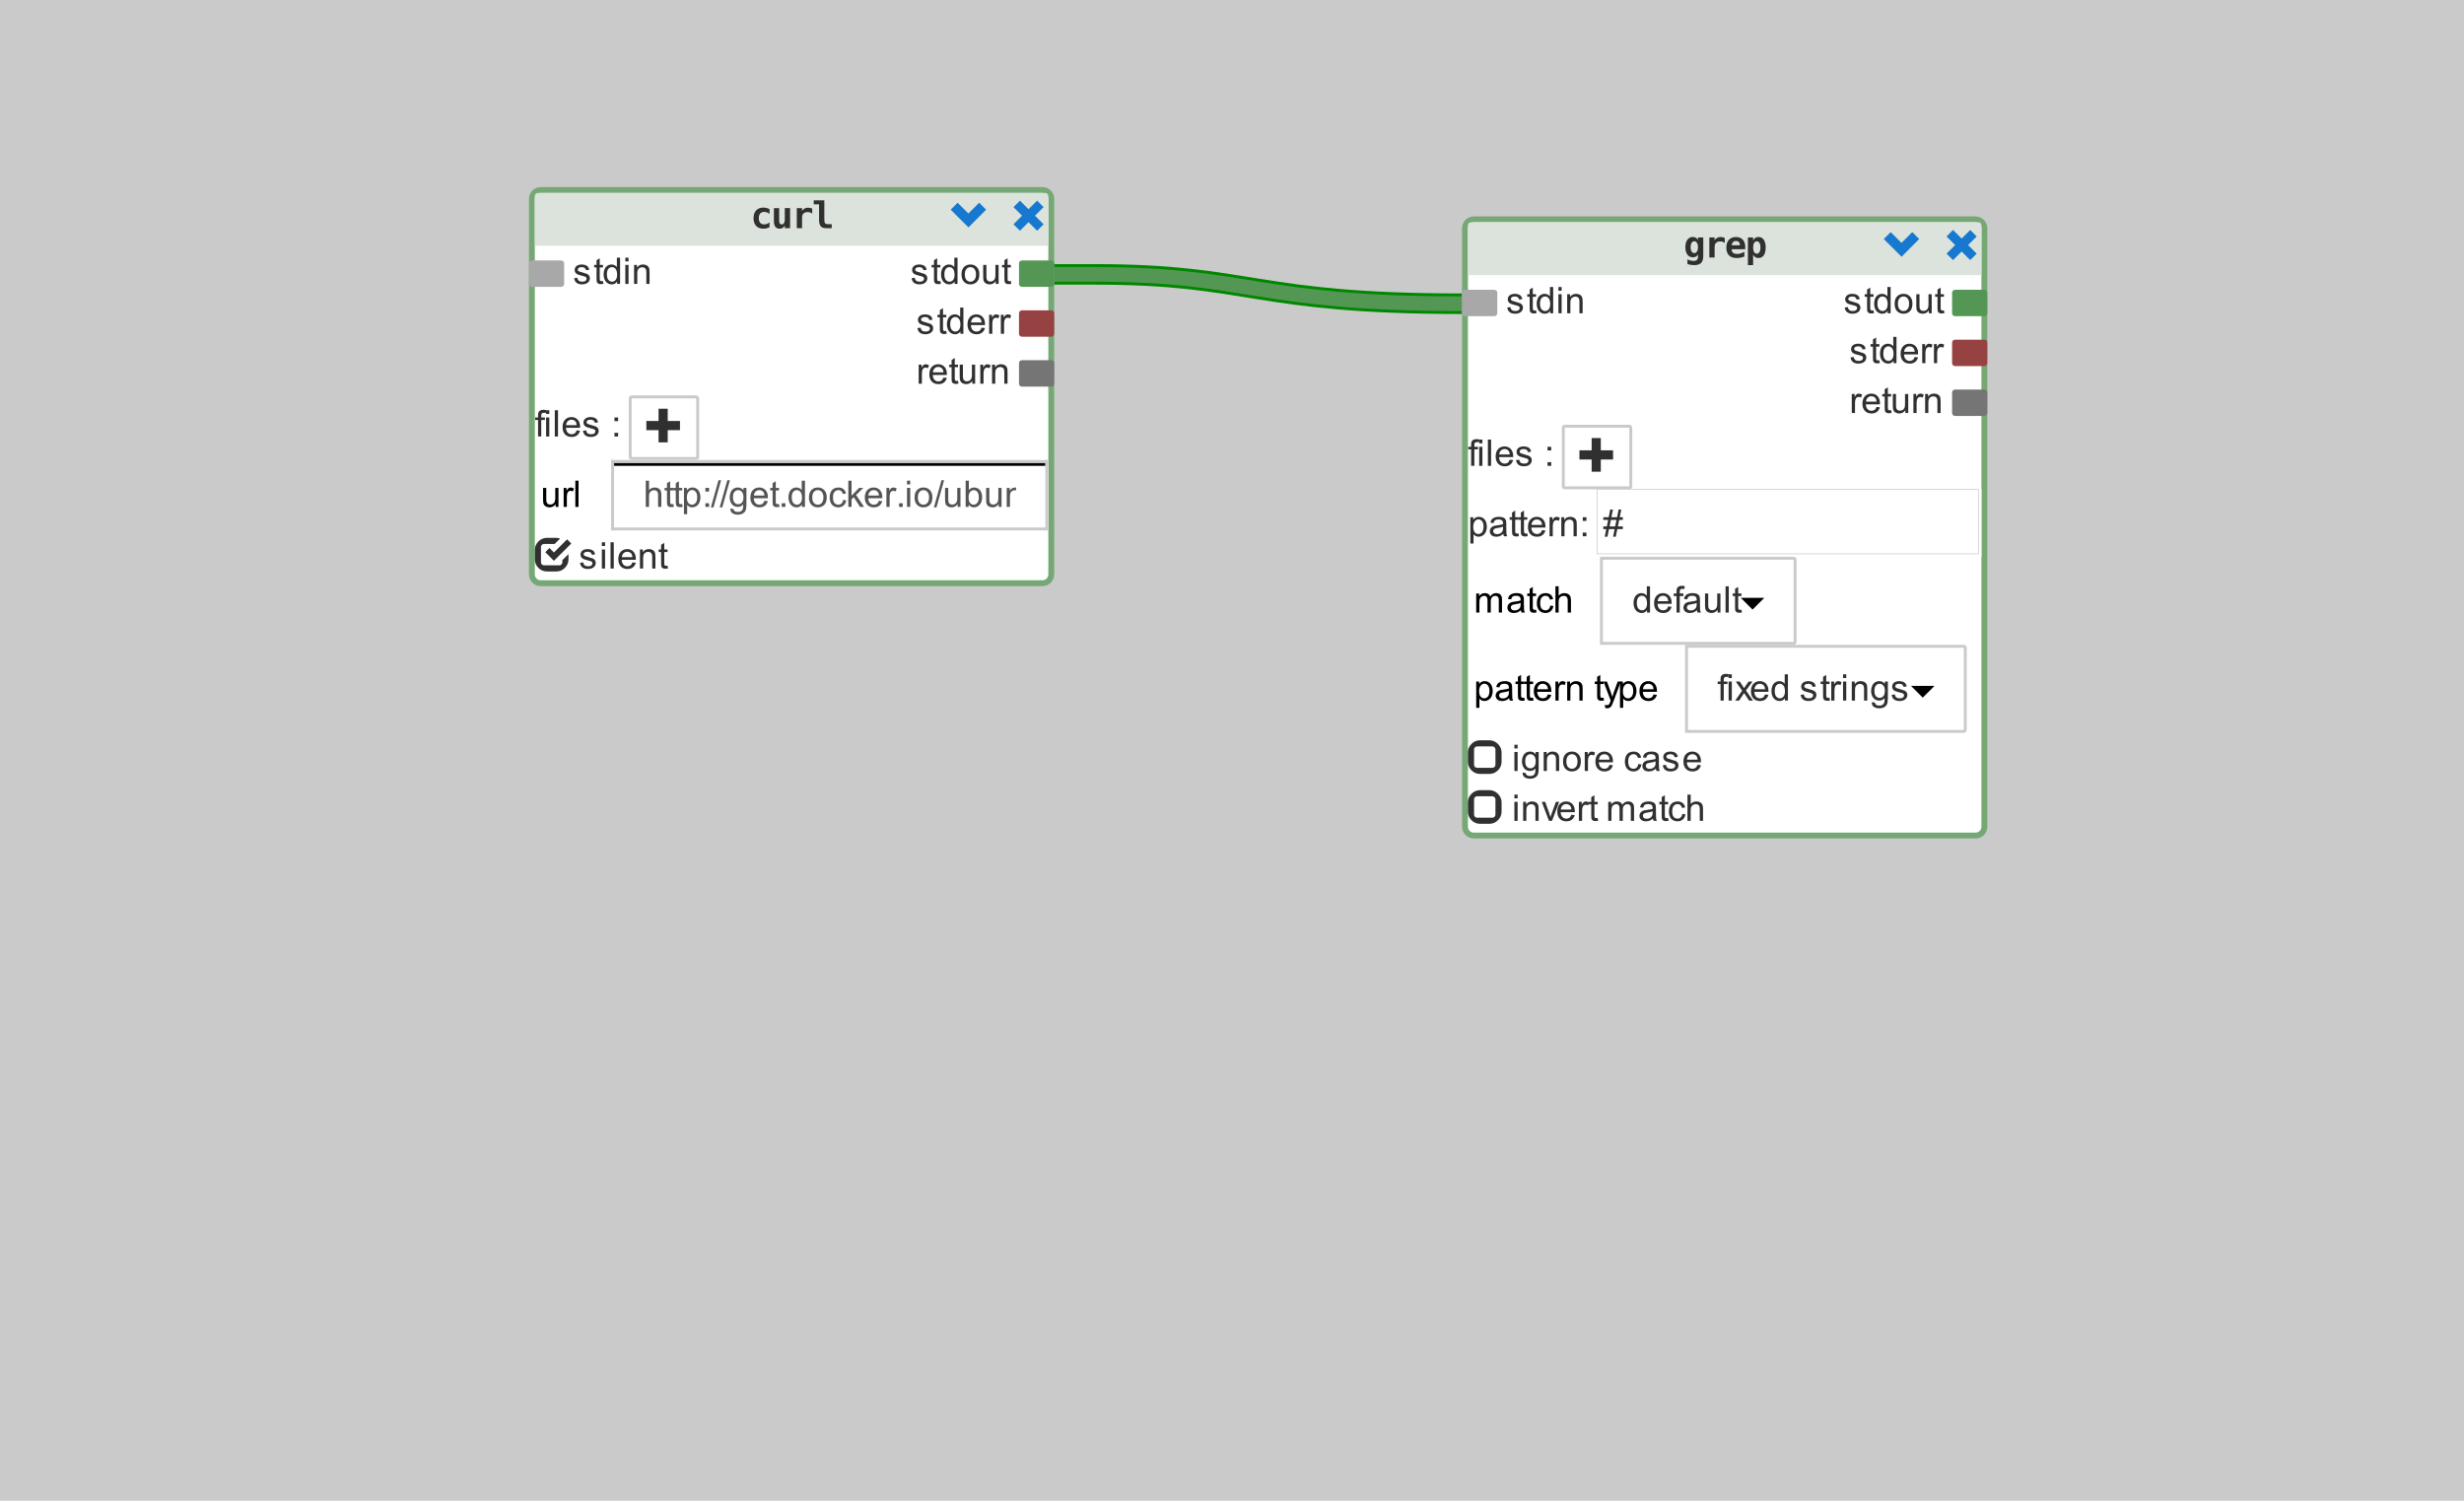 <?xml version="1.0" encoding="UTF-8" standalone="no"?>
<svg
   xmlns:dc="http://purl.org/dc/elements/1.1/"
   xmlns:cc="http://creativecommons.org/ns#"
   xmlns:rdf="http://www.w3.org/1999/02/22-rdf-syntax-ns#"
   xmlns:svg="http://www.w3.org/2000/svg"
   xmlns="http://www.w3.org/2000/svg"
   xmlns:xlink="http://www.w3.org/1999/xlink"
   xmlns:sodipodi="http://sodipodi.sourceforge.net/DTD/sodipodi-0.dtd"
   xmlns:inkscape="http://www.inkscape.org/namespaces/inkscape"
   width="839.734"
   height="511.487"
   viewBox="0 0 671.787 409.19"
   version="1.1"
   id="svg2"
   inkscape:version="0.48.4 r9939"
   sodipodi:docname="test-advanced-grep-complete.svg">
  <sodipodi:namedview
     pagecolor="#ffffff"
     bordercolor="#666666"
     borderopacity="1"
     objecttolerance="10"
     gridtolerance="10"
     guidetolerance="10"
     inkscape:pageopacity="0"
     inkscape:pageshadow="2"
     inkscape:window-width="1366"
     inkscape:window-height="748"
     id="namedview1006"
     showgrid="false"
     fit-margin-top="0"
     fit-margin-left="0"
     fit-margin-right="0"
     fit-margin-bottom="0"
     inkscape:zoom="0.41204247"
     inkscape:cx="380.11612"
     inkscape:cy="250.01061"
     inkscape:window-x="-2"
     inkscape:window-y="-3"
     inkscape:window-maximized="1"
     inkscape:current-layer="svg2" />
  <defs
     id="defs4">
    <g
       id="g6">
      <symbol
         overflow="visible"
         id="glyph0-0"
         style="overflow:visible">
        <path
           style="stroke:none"
           d="m 1.25,0 0,-6.25 5,0 0,6.25 z m 0.156,-0.156 4.688,0 0,-5.938 -4.688,0 z m 0,0"
           id="path9"
           inkscape:connector-curvature="0" />
      </symbol>
      <symbol
         overflow="visible"
         id="glyph0-1"
         style="overflow:visible">
        <path
           style="stroke:none"
           d=""
           id="path12"
           inkscape:connector-curvature="0" />
      </symbol>
      <symbol
         overflow="visible"
         id="glyph0-2"
         style="overflow:visible">
        <path
           style="stroke:none"
           d="M 0.312,-1.547 1.172,-1.688 c 0.051,0.355 0.188,0.625 0.406,0.812 0.227,0.18 0.539,0.266 0.938,0.266 0.406,0 0.707,-0.078 0.906,-0.234 0.195,-0.164 0.297,-0.363 0.297,-0.594 0,-0.195 -0.09,-0.352 -0.266,-0.469 -0.125,-0.07 -0.43,-0.172 -0.906,-0.297 -0.637,-0.156 -1.078,-0.289 -1.328,-0.406 -0.25,-0.125 -0.445,-0.289 -0.578,-0.5 -0.125,-0.207 -0.188,-0.441 -0.188,-0.703 0,-0.227 0.051,-0.441 0.156,-0.641 0.102,-0.195 0.25,-0.359 0.438,-0.484 0.133,-0.102 0.316,-0.188 0.547,-0.25 0.238,-0.07 0.492,-0.109 0.766,-0.109 0.406,0 0.758,0.059 1.062,0.172 0.312,0.117 0.539,0.277 0.688,0.484 0.156,0.199 0.258,0.465 0.312,0.797 L 3.562,-3.734 C 3.52,-3.992 3.406,-4.195 3.219,-4.344 3.031,-4.5 2.766,-4.578 2.422,-4.578 c -0.398,0 -0.684,0.07 -0.859,0.203 -0.18,0.125 -0.266,0.281 -0.266,0.469 0,0.117 0.035,0.215 0.109,0.297 0.07,0.094 0.188,0.172 0.344,0.234 0.082,0.031 0.344,0.109 0.781,0.234 0.613,0.168 1.039,0.305 1.281,0.406 0.25,0.105 0.441,0.262 0.578,0.469 0.145,0.199 0.219,0.445 0.219,0.734 0,0.305 -0.086,0.586 -0.25,0.844 C 4.191,-0.438 3.945,-0.238 3.625,-0.094 3.301,0.051 2.938,0.125 2.531,0.125 1.852,0.125 1.336,-0.016 0.984,-0.297 0.629,-0.578 0.406,-0.992 0.312,-1.547 z m 0,0"
           id="path15"
           inkscape:connector-curvature="0" />
      </symbol>
      <symbol
         overflow="visible"
         id="glyph0-3"
         style="overflow:visible">
        <path
           style="stroke:none"
           d="m 2.578,-0.781 0.125,0.766 c -0.25,0.051 -0.469,0.078 -0.656,0.078 -0.324,0 -0.574,-0.047 -0.75,-0.141 -0.18,-0.102 -0.305,-0.238 -0.375,-0.406 -0.062,-0.164 -0.094,-0.508 -0.094,-1.031 l 0,-2.984 -0.656,0 0,-0.688 0.656,0 0,-1.281 L 1.688,-7 l 0,1.812 0.891,0 0,0.688 -0.891,0 0,3.031 c 0,0.25 0.016,0.414 0.047,0.484 0.031,0.074 0.082,0.133 0.156,0.172 C 1.961,-0.77 2.062,-0.75 2.188,-0.75 c 0.102,0 0.234,-0.008 0.391,-0.031 z m 0,0"
           id="path18"
           inkscape:connector-curvature="0" />
      </symbol>
      <symbol
         overflow="visible"
         id="glyph0-4"
         style="overflow:visible">
        <path
           style="stroke:none"
           d="m 4.031,0 0,-0.656 C 3.695,-0.133 3.211,0.125 2.578,0.125 2.16,0.125 1.773,0.008 1.422,-0.219 1.078,-0.445 0.812,-0.766 0.625,-1.172 0.438,-1.586 0.344,-2.062 0.344,-2.594 c 0,-0.508 0.082,-0.973 0.25,-1.391 0.176,-0.426 0.438,-0.75 0.781,-0.969 0.344,-0.227 0.727,-0.344 1.156,-0.344 0.312,0 0.586,0.07 0.828,0.203 0.25,0.125 0.453,0.293 0.609,0.5 l 0,-2.562 0.875,0 0,7.156 z M 1.25,-2.594 c 0,0.668 0.133,1.168 0.406,1.5 0.281,0.324 0.613,0.484 1,0.484 0.383,0 0.707,-0.156 0.969,-0.469 0.27,-0.312 0.406,-0.789 0.406,-1.438 0,-0.707 -0.137,-1.227 -0.406,-1.562 -0.273,-0.332 -0.605,-0.5 -1,-0.5 -0.398,0 -0.727,0.164 -0.984,0.484 -0.262,0.312 -0.391,0.812 -0.391,1.5 z m 0,0"
           id="path21"
           inkscape:connector-curvature="0" />
      </symbol>
      <symbol
         overflow="visible"
         id="glyph0-5"
         style="overflow:visible">
        <path
           style="stroke:none"
           d="m 0.672,-6.141 0,-1.016 0.875,0 0,1.016 z m 0,6.141 0,-5.188 0.875,0 0,5.188 z m 0,0"
           id="path24"
           inkscape:connector-curvature="0" />
      </symbol>
      <symbol
         overflow="visible"
         id="glyph0-6"
         style="overflow:visible">
        <path
           style="stroke:none"
           d="m 0.656,0 0,-5.188 0.797,0 0,0.734 c 0.375,-0.562 0.922,-0.844 1.641,-0.844 0.312,0 0.598,0.059 0.859,0.172 0.27,0.105 0.469,0.25 0.594,0.438 0.133,0.18 0.227,0.391 0.281,0.641 C 4.859,-3.879 4.875,-3.594 4.875,-3.188 L 4.875,0 4,0 4,-3.156 C 4,-3.508 3.961,-3.773 3.891,-3.953 3.828,-4.129 3.707,-4.27 3.531,-4.375 3.352,-4.488 3.148,-4.547 2.922,-4.547 c -0.375,0 -0.703,0.121 -0.984,0.359 -0.273,0.242 -0.406,0.695 -0.406,1.359 L 1.531,0 z m 0,0"
           id="path27"
           inkscape:connector-curvature="0" />
      </symbol>
      <symbol
         overflow="visible"
         id="glyph0-7"
         style="overflow:visible">
        <path
           style="stroke:none"
           d="m 0.328,-2.594 c 0,-0.957 0.27,-1.672 0.812,-2.141 0.438,-0.375 0.977,-0.562 1.625,-0.562 0.707,0 1.285,0.234 1.734,0.703 0.457,0.461 0.688,1.102 0.688,1.922 0,0.668 -0.102,1.195 -0.297,1.578 -0.199,0.387 -0.492,0.688 -0.875,0.906 C 3.629,0.02 3.211,0.125 2.766,0.125 2.035,0.125 1.445,-0.109 1,-0.578 0.551,-1.047 0.328,-1.719 0.328,-2.594 z m 0.906,0 c 0,0.668 0.145,1.168 0.438,1.5 0.289,0.324 0.656,0.484 1.094,0.484 0.438,0 0.797,-0.164 1.078,-0.5 0.289,-0.332 0.438,-0.836 0.438,-1.516 0,-0.633 -0.148,-1.117 -0.438,-1.453 -0.293,-0.332 -0.652,-0.5 -1.078,-0.5 -0.438,0 -0.805,0.168 -1.094,0.5 -0.293,0.324 -0.438,0.82 -0.438,1.484 z m 0,0"
           id="path30"
           inkscape:connector-curvature="0" />
      </symbol>
      <symbol
         overflow="visible"
         id="glyph0-8"
         style="overflow:visible">
        <path
           style="stroke:none"
           d="m 4.062,0 0,-0.766 C 3.656,-0.172 3.102,0.125 2.406,0.125 2.102,0.125 1.816,0.066 1.547,-0.047 1.285,-0.172 1.086,-0.32 0.953,-0.5 0.828,-0.676 0.738,-0.895 0.688,-1.156 0.656,-1.32 0.641,-1.594 0.641,-1.969 l 0,-3.219 0.875,0 0,2.875 c 0,0.461 0.02,0.773 0.062,0.938 0.051,0.23 0.164,0.414 0.344,0.547 0.176,0.125 0.398,0.188 0.672,0.188 0.258,0 0.504,-0.066 0.734,-0.203 C 3.555,-0.977 3.719,-1.16 3.812,-1.391 3.914,-1.629 3.969,-1.969 3.969,-2.406 l 0,-2.781 0.875,0 0,5.188 z m 0,0"
           id="path33"
           inkscape:connector-curvature="0" />
      </symbol>
      <symbol
         overflow="visible"
         id="glyph0-9"
         style="overflow:visible">
        <path
           style="stroke:none"
           d="M 4.203,-1.672 5.125,-1.562 c -0.148,0.531 -0.418,0.949 -0.812,1.25 -0.387,0.293 -0.875,0.438 -1.469,0.438 -0.762,0 -1.367,-0.234 -1.812,-0.703 -0.449,-0.469 -0.672,-1.125 -0.672,-1.969 0,-0.875 0.223,-1.551 0.672,-2.031 0.457,-0.477 1.039,-0.719 1.75,-0.719 0.695,0 1.266,0.234 1.703,0.703 0.438,0.469 0.656,1.133 0.656,1.984 0,0.055 0,0.133 0,0.234 l -3.859,0 c 0.031,0.574 0.188,1.012 0.469,1.312 0.289,0.305 0.656,0.453 1.094,0.453 0.32,0 0.598,-0.082 0.828,-0.25 0.227,-0.164 0.406,-0.438 0.531,-0.812 z m -2.875,-1.422 2.891,0 c -0.043,-0.438 -0.152,-0.766 -0.328,-0.984 -0.281,-0.332 -0.648,-0.5 -1.094,-0.5 -0.406,0 -0.746,0.137 -1.016,0.406 -0.273,0.273 -0.422,0.633 -0.453,1.078 z m 0,0"
           id="path36"
           inkscape:connector-curvature="0" />
      </symbol>
      <symbol
         overflow="visible"
         id="glyph0-10"
         style="overflow:visible">
        <path
           style="stroke:none"
           d="m 0.656,0 0,-5.188 0.781,0 0,0.781 C 1.645,-4.77 1.832,-5.008 2,-5.125 c 0.164,-0.113 0.352,-0.172 0.562,-0.172 0.301,0 0.602,0.094 0.906,0.281 l -0.297,0.812 c -0.219,-0.125 -0.438,-0.188 -0.656,-0.188 -0.188,0 -0.359,0.059 -0.516,0.172 -0.156,0.117 -0.266,0.277 -0.328,0.484 -0.094,0.312 -0.141,0.652 -0.141,1.016 l 0,2.719 z m 0,0"
           id="path39"
           inkscape:connector-curvature="0" />
      </symbol>
      <symbol
         overflow="visible"
         id="glyph0-11"
         style="overflow:visible">
        <path
           style="stroke:none"
           d="m 0.875,0 0,-4.5 -0.781,0 0,-0.688 0.781,0 0,-0.547 c 0,-0.352 0.031,-0.613 0.094,-0.781 0.082,-0.227 0.227,-0.41 0.438,-0.547 0.219,-0.145 0.52,-0.219 0.906,-0.219 0.238,0 0.508,0.031 0.812,0.094 L 3,-6.422 C 2.812,-6.453 2.633,-6.469 2.469,-6.469 c -0.262,0 -0.449,0.059 -0.562,0.172 -0.105,0.105 -0.156,0.312 -0.156,0.625 l 0,0.484 1,0 0,0.688 -1,0 0,4.5 z m 0,0"
           id="path42"
           inkscape:connector-curvature="0" />
      </symbol>
      <symbol
         overflow="visible"
         id="glyph0-12"
         style="overflow:visible">
        <path
           style="stroke:none"
           d="m 0.641,0 0,-7.156 0.875,0 0,7.156 z m 0,0"
           id="path45"
           inkscape:connector-curvature="0" />
      </symbol>
      <symbol
         overflow="visible"
         id="glyph0-13"
         style="overflow:visible">
        <path
           style="stroke:none"
           d="m 0.906,-4.188 0,-1 1,0 0,1 z m 0,4.188 0,-1 1,0 0,1 z m 0,0"
           id="path48"
           inkscape:connector-curvature="0" />
      </symbol>
      <symbol
         overflow="visible"
         id="glyph0-14"
         style="overflow:visible">
        <path
           style="stroke:none"
           d="m 0.656,0 0,-7.156 0.875,0 0,2.562 c 0.414,-0.469 0.938,-0.703 1.562,-0.703 0.383,0 0.719,0.078 1,0.234 0.281,0.148 0.484,0.355 0.609,0.625 0.125,0.262 0.188,0.648 0.188,1.156 L 4.891,0 4,0 4,-3.281 C 4,-3.727 3.906,-4.051 3.719,-4.25 3.531,-4.445 3.258,-4.547 2.906,-4.547 c -0.262,0 -0.508,0.07 -0.734,0.203 -0.23,0.137 -0.398,0.32 -0.5,0.547 C 1.578,-3.566 1.531,-3.25 1.531,-2.844 l 0,2.844 z m 0,0"
           id="path51"
           inkscape:connector-curvature="0" />
      </symbol>
      <symbol
         overflow="visible"
         id="glyph0-15"
         style="overflow:visible">
        <path
           style="stroke:none"
           d="m 0.656,1.984 0,-7.172 0.797,0 0,0.672 C 1.648,-4.773 1.863,-4.969 2.094,-5.094 c 0.238,-0.133 0.531,-0.203 0.875,-0.203 0.438,0 0.82,0.117 1.156,0.344 0.344,0.219 0.598,0.539 0.766,0.953 0.176,0.418 0.266,0.875 0.266,1.375 0,0.523 -0.094,0.996 -0.281,1.422 C 4.688,-0.773 4.41,-0.445 4.047,-0.219 3.68,0.008 3.301,0.125 2.906,0.125 2.613,0.125 2.348,0.062 2.109,-0.062 1.879,-0.188 1.688,-0.344 1.531,-0.531 l 0,2.516 z M 1.453,-2.562 c 0,0.668 0.133,1.164 0.406,1.484 0.27,0.312 0.598,0.469 0.984,0.469 0.383,0 0.719,-0.16 1,-0.484 0.281,-0.332 0.422,-0.848 0.422,-1.547 0,-0.656 -0.137,-1.145 -0.406,-1.469 -0.273,-0.332 -0.602,-0.5 -0.984,-0.5 -0.375,0 -0.711,0.18 -1,0.531 -0.281,0.344 -0.422,0.852 -0.422,1.516 z m 0,0"
           id="path54"
           inkscape:connector-curvature="0" />
      </symbol>
      <symbol
         overflow="visible"
         id="glyph0-16"
         style="overflow:visible">
        <path
           style="stroke:none"
           d="m 0,0.125 2.078,-7.406 0.703,0 L 0.703,0.125 z m 0,0"
           id="path57"
           inkscape:connector-curvature="0" />
      </symbol>
      <symbol
         overflow="visible"
         id="glyph0-17"
         style="overflow:visible">
        <path
           style="stroke:none"
           d="m 0.5,0.438 0.859,0.125 C 1.391,0.82 1.488,1.016 1.656,1.141 1.875,1.297 2.172,1.375 2.547,1.375 c 0.406,0 0.719,-0.086 0.938,-0.25 C 3.703,0.969 3.852,0.742 3.938,0.453 3.977,0.273 4,-0.098 4,-0.672 3.613,-0.223 3.133,0 2.562,0 1.852,0 1.301,-0.254 0.906,-0.766 0.52,-1.285 0.328,-1.906 0.328,-2.625 c 0,-0.488 0.086,-0.941 0.266,-1.359 0.176,-0.426 0.43,-0.75 0.766,-0.969 0.344,-0.227 0.742,-0.344 1.203,-0.344 0.613,0 1.117,0.246 1.516,0.734 l 0,-0.625 0.812,0 0,4.484 c 0,0.812 -0.086,1.383 -0.25,1.719 C 4.484,1.348 4.223,1.613 3.859,1.812 3.504,2.008 3.066,2.109 2.547,2.109 1.93,2.109 1.43,1.969 1.047,1.688 0.672,1.406 0.488,0.988 0.5,0.438 z m 0.719,-3.125 c 0,0.68 0.133,1.172 0.406,1.484 0.27,0.312 0.609,0.469 1.016,0.469 0.406,0 0.742,-0.148 1.016,-0.453 C 3.938,-1.5 4.078,-1.988 4.078,-2.656 4.078,-3.289 3.938,-3.77 3.656,-4.094 3.375,-4.414 3.031,-4.578 2.625,-4.578 c -0.387,0 -0.719,0.164 -1,0.484 -0.273,0.312 -0.406,0.781 -0.406,1.406 z m 0,0"
           id="path60"
           inkscape:connector-curvature="0" />
      </symbol>
      <symbol
         overflow="visible"
         id="glyph0-18"
         style="overflow:visible">
        <path
           style="stroke:none"
           d="m 0.906,0 0,-1 1,0 0,1 z m 0,0"
           id="path63"
           inkscape:connector-curvature="0" />
      </symbol>
      <symbol
         overflow="visible"
         id="glyph0-19"
         style="overflow:visible">
        <path
           style="stroke:none"
           d="m 4.047,-1.906 0.859,0.125 C 4.812,-1.188 4.566,-0.719 4.172,-0.375 3.785,-0.039 3.312,0.125 2.75,0.125 c -0.711,0 -1.281,-0.234 -1.719,-0.703 -0.43,-0.469 -0.641,-1.133 -0.641,-2 0,-0.551 0.094,-1.035 0.281,-1.453 0.188,-0.426 0.469,-0.742 0.844,-0.953 0.375,-0.207 0.785,-0.312 1.234,-0.312 0.562,0 1.02,0.141 1.375,0.422 0.363,0.281 0.598,0.688 0.703,1.219 l -0.859,0.125 C 3.883,-3.875 3.738,-4.133 3.531,-4.312 c -0.199,-0.176 -0.449,-0.266 -0.75,-0.266 -0.438,0 -0.797,0.164 -1.078,0.484 -0.273,0.312 -0.406,0.812 -0.406,1.5 0,0.699 0.129,1.203 0.391,1.516 0.27,0.312 0.617,0.469 1.047,0.469 0.344,0 0.629,-0.102 0.859,-0.312 0.238,-0.207 0.391,-0.535 0.453,-0.984 z m 0,0"
           id="path66"
           inkscape:connector-curvature="0" />
      </symbol>
      <symbol
         overflow="visible"
         id="glyph0-20"
         style="overflow:visible">
        <path
           style="stroke:none"
           d="m 0.672,0 0,-7.156 0.875,0 0,4.078 L 3.625,-5.188 l 1.141,0 L 2.781,-3.266 4.969,0 3.875,0 2.156,-2.656 1.547,-2.062 l 0,2.062 z m 0,0"
           id="path69"
           inkscape:connector-curvature="0" />
      </symbol>
      <symbol
         overflow="visible"
         id="glyph0-21"
         style="overflow:visible">
        <path
           style="stroke:none"
           d="m 1.469,0 -0.812,0 0,-7.156 0.875,0 0,2.547 c 0.375,-0.457 0.848,-0.688 1.422,-0.688 0.32,0 0.625,0.062 0.906,0.188 0.281,0.125 0.516,0.309 0.703,0.547 0.188,0.23 0.332,0.512 0.438,0.844 0.102,0.324 0.156,0.672 0.156,1.047 0,0.887 -0.227,1.574 -0.672,2.062 C 4.047,-0.117 3.52,0.125 2.906,0.125 2.301,0.125 1.82,-0.133 1.469,-0.656 z M 1.453,-2.625 c 0,0.617 0.086,1.062 0.266,1.344 0.27,0.449 0.645,0.672 1.125,0.672 0.375,0 0.703,-0.164 0.984,-0.5 C 4.109,-1.441 4.25,-1.938 4.25,-2.594 c 0,-0.676 -0.137,-1.176 -0.406,-1.5 C 3.582,-4.414 3.258,-4.578 2.875,-4.578 c -0.387,0 -0.719,0.168 -1,0.5 C 1.594,-3.742 1.453,-3.258 1.453,-2.625 z m 0,0"
           id="path72"
           inkscape:connector-curvature="0" />
      </symbol>
      <symbol
         overflow="visible"
         id="glyph0-22"
         style="overflow:visible">
        <path
           style="stroke:none"
           d="m 4.047,-0.641 c -0.324,0.281 -0.637,0.48 -0.938,0.594 C 2.805,0.066 2.484,0.125 2.141,0.125 1.566,0.125 1.125,-0.016 0.812,-0.297 0.508,-0.578 0.359,-0.938 0.359,-1.375 c 0,-0.25 0.055,-0.477 0.172,-0.688 0.113,-0.207 0.266,-0.375 0.453,-0.5 0.188,-0.133 0.398,-0.234 0.641,-0.297 0.164,-0.039 0.426,-0.082 0.781,-0.125 0.707,-0.082 1.227,-0.188 1.562,-0.312 0,-0.113 0,-0.188 0,-0.219 0,-0.363 -0.086,-0.617 -0.25,-0.766 -0.219,-0.195 -0.555,-0.297 -1,-0.297 -0.406,0 -0.711,0.074 -0.906,0.219 C 1.613,-4.211 1.469,-3.957 1.375,-3.594 L 0.516,-3.703 c 0.07,-0.375 0.195,-0.672 0.375,-0.891 0.188,-0.227 0.445,-0.398 0.781,-0.516 0.344,-0.125 0.738,-0.188 1.188,-0.188 0.438,0 0.789,0.055 1.062,0.156 0.281,0.105 0.484,0.234 0.609,0.391 0.133,0.156 0.227,0.355 0.281,0.594 0.031,0.148 0.047,0.418 0.047,0.812 l 0,1.172 c 0,0.812 0.016,1.328 0.047,1.547 C 4.945,-0.406 5.023,-0.195 5.141,0 L 4.219,0 C 4.125,-0.188 4.066,-0.398 4.047,-0.641 z M 3.969,-2.609 c -0.324,0.137 -0.805,0.25 -1.438,0.344 -0.355,0.055 -0.609,0.109 -0.766,0.172 -0.148,0.062 -0.262,0.156 -0.344,0.281 -0.086,0.125 -0.125,0.266 -0.125,0.422 0,0.23 0.086,0.422 0.266,0.578 0.176,0.156 0.438,0.234 0.781,0.234 0.344,0 0.645,-0.07 0.906,-0.219 0.258,-0.145 0.453,-0.348 0.578,-0.609 0.094,-0.195 0.141,-0.488 0.141,-0.875 z m 0,0"
           id="path75"
           inkscape:connector-curvature="0" />
      </symbol>
      <symbol
         overflow="visible"
         id="glyph0-23"
         style="overflow:visible">
        <path
           style="stroke:none"
           d="m 0.5,0.125 0.422,-2.078 -0.812,0 0,-0.734 0.969,0 0.359,-1.766 -1.328,0 0,-0.734 1.469,0 L 2,-7.281 l 0.734,0 -0.422,2.094 1.547,0 0.422,-2.094 0.734,0 -0.422,2.094 0.844,0 0,0.734 -1,0 -0.359,1.766 1.359,0 0,0.734 -1.5,0 L 3.5,0.125 l -0.719,0 0.406,-2.078 -1.531,0 L 1.234,0.125 z m 1.312,-2.812 1.531,0 0.359,-1.766 -1.531,0 z m 0,0"
           id="path78"
           inkscape:connector-curvature="0" />
      </symbol>
      <symbol
         overflow="visible"
         id="glyph0-24"
         style="overflow:visible">
        <path
           style="stroke:none"
           d="M 2.094,0 0.125,-5.188 l 0.938,0 1.109,3.109 C 2.285,-1.742 2.395,-1.395 2.5,-1.031 2.582,-1.312 2.691,-1.641 2.828,-2.016 l 1.156,-3.172 0.906,0 L 2.922,0 z m 0,0"
           id="path81"
           inkscape:connector-curvature="0" />
      </symbol>
      <symbol
         overflow="visible"
         id="glyph0-25"
         style="overflow:visible">
        <path
           style="stroke:none"
           d="m 0.656,0 0,-5.188 0.797,0 0,0.734 c 0.156,-0.258 0.367,-0.461 0.641,-0.609 0.27,-0.156 0.578,-0.234 0.922,-0.234 0.383,0 0.695,0.078 0.938,0.234 0.25,0.156 0.426,0.383 0.531,0.672 0.406,-0.602 0.938,-0.906 1.594,-0.906 0.52,0 0.914,0.141 1.188,0.422 0.281,0.281 0.422,0.719 0.422,1.312 l 0,3.562 -0.875,0 0,-3.266 C 6.812,-3.617 6.781,-3.875 6.719,-4.031 6.664,-4.188 6.562,-4.312 6.406,-4.406 6.258,-4.5 6.086,-4.547 5.891,-4.547 c -0.367,0 -0.668,0.125 -0.906,0.375 C 4.742,-3.93 4.625,-3.547 4.625,-3.016 L 4.625,0 3.734,0 l 0,-3.375 c 0,-0.383 -0.074,-0.676 -0.219,-0.875 -0.137,-0.195 -0.367,-0.297 -0.688,-0.297 -0.25,0 -0.48,0.07 -0.688,0.203 -0.211,0.125 -0.367,0.312 -0.469,0.562 -0.094,0.25 -0.141,0.617 -0.141,1.094 l 0,2.688 z m 0,0"
           id="path84"
           inkscape:connector-curvature="0" />
      </symbol>
      <symbol
         overflow="visible"
         id="glyph0-26"
         style="overflow:visible">
        <path
           style="stroke:none"
           d="M 0.625,2 0.516,1.172 C 0.711,1.223 0.883,1.25 1.031,1.25 1.219,1.25 1.367,1.219 1.484,1.156 1.609,1.094 1.707,1 1.781,0.875 1.832,0.789 1.922,0.57 2.047,0.219 2.066,0.176 2.094,0.109 2.125,0.016 L 0.156,-5.188 l 0.953,0 1.078,3 c 0.133,0.387 0.258,0.789 0.375,1.203 0.102,-0.406 0.223,-0.797 0.359,-1.172 l 1.109,-3.031 0.875,0 L 2.938,0.094 C 2.727,0.656 2.566,1.047 2.453,1.266 2.297,1.555 2.113,1.77 1.906,1.906 1.707,2.039 1.469,2.109 1.188,2.109 1.02,2.109 0.832,2.07 0.625,2 z m 0,0"
           id="path87"
           inkscape:connector-curvature="0" />
      </symbol>
      <symbol
         overflow="visible"
         id="glyph0-27"
         style="overflow:visible">
        <path
           style="stroke:none"
           d="m 0.078,0 1.891,-2.703 -1.75,-2.484 1.094,0 0.797,1.219 c 0.145,0.23 0.266,0.422 0.359,0.578 0.145,-0.219 0.273,-0.406 0.391,-0.562 l 0.875,-1.234 1.062,0 L 3,-2.75 4.922,0 3.844,0 2.781,-1.609 2.5,-2.047 1.141,0 z m 0,0"
           id="path90"
           inkscape:connector-curvature="0" />
      </symbol>
      <symbol
         overflow="visible"
         id="glyph1-0"
         style="overflow:visible">
        <path
           style="stroke:none"
           d="m 0.516,1.766 0,-8.812 5,0 0,8.812 z M 1.062,1.219 l 3.891,0 0,-7.703 -3.891,0 z m 0,0"
           id="path93"
           inkscape:connector-curvature="0" />
      </symbol>
      <symbol
         overflow="visible"
         id="glyph1-1"
         style="overflow:visible">
        <path
           style="stroke:none"
           d="m 5.188,-0.281 c -0.25,0.148 -0.516,0.25 -0.797,0.312 -0.273,0.07 -0.562,0.109 -0.875,0.109 -0.844,0 -1.508,-0.25 -1.984,-0.75 -0.469,-0.508 -0.703,-1.219 -0.703,-2.125 0,-0.895 0.234,-1.598 0.703,-2.109 0.477,-0.508 1.141,-0.766 1.984,-0.766 0.289,0 0.57,0.039 0.844,0.109 0.281,0.062 0.555,0.168 0.828,0.312 l 0,1.312 C 4.977,-4.062 4.75,-4.203 4.5,-4.297 4.25,-4.391 3.988,-4.438 3.719,-4.438 c -0.469,0 -0.828,0.152 -1.078,0.453 -0.25,0.293 -0.375,0.711 -0.375,1.25 0,0.555 0.125,0.977 0.375,1.266 0.25,0.293 0.609,0.438 1.078,0.438 C 4,-1.031 4.258,-1.078 4.5,-1.172 4.738,-1.266 4.969,-1.406 5.188,-1.594 z m 0,0"
           id="path96"
           inkscape:connector-curvature="0" />
      </symbol>
      <symbol
         overflow="visible"
         id="glyph1-2"
         style="overflow:visible">
        <path
           style="stroke:none"
           d="m 0.781,-1.906 0,-3.562 1.438,0 0,3.344 c 0,0.398 0.051,0.68 0.156,0.844 0.113,0.168 0.301,0.25 0.562,0.25 0.25,0 0.445,-0.113 0.594,-0.344 C 3.676,-1.602 3.75,-1.922 3.75,-2.328 l 0,-3.141 1.438,0 0,5.469 -1.438,0 0,-0.812 c -0.105,0.305 -0.277,0.539 -0.516,0.703 -0.242,0.164 -0.531,0.25 -0.875,0.25 -0.523,0 -0.918,-0.172 -1.188,-0.516 C 0.91,-0.719 0.781,-1.227 0.781,-1.906 z m 0,0"
           id="path99"
           inkscape:connector-curvature="0" />
      </symbol>
      <symbol
         overflow="visible"
         id="glyph1-3"
         style="overflow:visible">
        <path
           style="stroke:none"
           d="M 5.625,-3.953 C 5.469,-4.098 5.281,-4.207 5.062,-4.281 4.852,-4.352 4.625,-4.391 4.375,-4.391 c -0.305,0 -0.57,0.055 -0.797,0.156 -0.219,0.105 -0.391,0.262 -0.516,0.469 -0.086,0.125 -0.141,0.277 -0.172,0.453 -0.023,0.168 -0.031,0.434 -0.031,0.797 l 0,2.516 -1.438,0 0,-5.469 1.438,0 0,0.844 C 2.992,-4.938 3.207,-5.176 3.5,-5.344 c 0.289,-0.164 0.629,-0.25 1.016,-0.25 0.195,0 0.383,0.027 0.562,0.078 0.188,0.043 0.367,0.105 0.547,0.188 z m 0,0"
           id="path102"
           inkscape:connector-curvature="0" />
      </symbol>
      <symbol
         overflow="visible"
         id="glyph1-4"
         style="overflow:visible">
        <path
           style="stroke:none"
           d="m 1.891,-2.281 0,-4.219 -1.453,0 0,-1.094 2.891,0 0,5.312 c 0,0.43 0.062,0.734 0.188,0.922 0.133,0.18 0.363,0.266 0.688,0.266 l 1.141,0 0,1.094 -1.547,0 c -0.68,0 -1.168,-0.176 -1.469,-0.531 -0.293,-0.352 -0.438,-0.938 -0.438,-1.75 z m 0,0"
           id="path105"
           inkscape:connector-curvature="0" />
      </symbol>
      <symbol
         overflow="visible"
         id="glyph1-5"
         style="overflow:visible">
        <path
           style="stroke:none"
           d="M 3.922,-2.828 C 3.922,-3.316 3.828,-3.707 3.641,-4 3.453,-4.289 3.207,-4.438 2.906,-4.438 2.613,-4.438 2.375,-4.289 2.188,-4 2,-3.707 1.906,-3.316 1.906,-2.828 c 0,0.5 0.094,0.898 0.281,1.188 0.188,0.293 0.426,0.438 0.719,0.438 0.301,0 0.547,-0.145 0.734,-0.438 0.188,-0.289 0.281,-0.688 0.281,-1.188 z m 1.438,2.422 c 0,0.875 -0.199,1.504 -0.594,1.891 -0.398,0.395 -1.043,0.594 -1.938,0.594 C 2.535,2.078 2.238,2.051 1.938,2 1.645,1.957 1.348,1.891 1.047,1.797 l 0,-1.312 C 1.316,0.641 1.594,0.75 1.875,0.812 2.156,0.883 2.441,0.922 2.734,0.922 3.141,0.922 3.438,0.828 3.625,0.641 3.82,0.453 3.922,0.156 3.922,-0.25 l 0,-0.594 c -0.137,0.262 -0.324,0.461 -0.562,0.594 -0.23,0.125 -0.512,0.188 -0.844,0.188 -0.625,0 -1.121,-0.242 -1.484,-0.734 -0.367,-0.488 -0.547,-1.148 -0.547,-1.984 0,-0.875 0.18,-1.562 0.547,-2.062 0.363,-0.508 0.859,-0.766 1.484,-0.766 0.312,0 0.586,0.074 0.828,0.219 0.25,0.148 0.441,0.355 0.578,0.625 l 0,-0.703 1.438,0 z m 0,0"
           id="path108"
           inkscape:connector-curvature="0" />
      </symbol>
      <symbol
         overflow="visible"
         id="glyph1-6"
         style="overflow:visible">
        <path
           style="stroke:none"
           d="M 5.375,-0.266 C 5.051,-0.129 4.711,-0.031 4.359,0.031 4.016,0.102 3.648,0.141 3.266,0.141 c -0.906,0 -1.605,-0.242 -2.094,-0.734 -0.48,-0.488 -0.719,-1.191 -0.719,-2.109 0,-0.895 0.227,-1.598 0.688,-2.109 0.469,-0.52 1.102,-0.781 1.906,-0.781 0.812,0 1.441,0.242 1.891,0.719 0.445,0.48 0.672,1.152 0.672,2.016 l 0,0.594 -3.703,0 c 0,0.43 0.125,0.75 0.375,0.969 0.25,0.211 0.625,0.312 1.125,0.312 0.332,0 0.656,-0.047 0.969,-0.141 0.32,-0.102 0.656,-0.254 1,-0.453 z M 4.172,-3.344 C 4.16,-3.719 4.062,-4.004 3.875,-4.203 3.688,-4.398 3.41,-4.5 3.047,-4.5 c -0.324,0 -0.586,0.105 -0.781,0.312 -0.199,0.199 -0.312,0.48 -0.344,0.844 z m 0,0"
           id="path111"
           inkscape:connector-curvature="0" />
      </symbol>
      <symbol
         overflow="visible"
         id="glyph1-7"
         style="overflow:visible">
        <path
           style="stroke:none"
           d="m 2.156,-0.766 0,2.844 -1.422,0 0,-7.547 1.422,0 0,0.812 C 2.312,-4.969 2.508,-5.203 2.75,-5.359 2.988,-5.516 3.273,-5.594 3.609,-5.594 c 0.625,0 1.109,0.25 1.453,0.75 0.344,0.5 0.516,1.203 0.516,2.109 0,0.93 -0.18,1.641 -0.531,2.141 -0.344,0.492 -0.84,0.734 -1.484,0.734 -0.293,0 -0.559,-0.074 -0.797,-0.219 -0.23,-0.156 -0.434,-0.383 -0.609,-0.688 z m 2,-1.969 c 0,-0.531 -0.09,-0.941 -0.266,-1.234 C 3.711,-4.27 3.469,-4.422 3.156,-4.422 c -0.305,0 -0.547,0.152 -0.734,0.453 -0.18,0.293 -0.266,0.703 -0.266,1.234 0,0.523 0.086,0.934 0.266,1.234 0.188,0.305 0.43,0.453 0.734,0.453 0.312,0 0.555,-0.148 0.734,-0.453 0.176,-0.301 0.266,-0.711 0.266,-1.234 z m 0,0"
           id="path114"
           inkscape:connector-curvature="0" />
      </symbol>
      <symbol
         overflow="visible"
         id="glyph2-0"
         style="overflow:visible">
        <path
           style="stroke:none"
           d="m 0.516,1.766 0,-8.812 5,0 0,8.812 z M 1.062,1.219 l 3.891,0 0,-7.703 -3.891,0 z m 0,0"
           id="path117"
           inkscape:connector-curvature="0" />
      </symbol>
      <symbol
         overflow="visible"
         id="glyph2-1"
         style="overflow:visible">
        <path
           style="stroke:none"
           d=""
           id="path120"
           inkscape:connector-curvature="0" />
      </symbol>
      <symbol
         overflow="visible"
         id="glyph3-0"
         style="overflow:visible">
        <path
           style="stroke:none"
           d="m 0.328,0 0,-6.672 2.672,0 L 3,0 z m 0.344,-0.328 2,0 0,-6 -2,0 z m 0,0"
           id="path123"
           inkscape:connector-curvature="0" />
      </symbol>
      <symbol
         overflow="visible"
         id="glyph3-1"
         style="overflow:visible">
        <path
           style="stroke:none"
           d="m 0.578,-6.641 4.844,4.828 4.812,-4.828 -1.891,-1.891 -2.938,2.938 -2.938,-2.938 z m 0,0"
           id="path126"
           inkscape:connector-curvature="0" />
      </symbol>
      <symbol
         overflow="visible"
         id="glyph3-2"
         style="overflow:visible">
        <path
           style="stroke:none"
           d="M 0.891,-2.656 3.234,-5 0.891,-7.344 2.656,-9.109 5,-6.766 7.344,-9.109 9.109,-7.344 6.766,-5 9.109,-2.656 7.344,-0.891 5,-3.234 2.656,-0.891 z m 0,0"
           id="path129"
           inkscape:connector-curvature="0" />
      </symbol>
      <symbol
         overflow="visible"
         id="glyph4-0"
         style="overflow:visible">
        <path
           style="stroke:none"
           d="m 0.328,0 0,-6.672 2.672,0 L 3,0 z m 0.344,-0.328 2,0 0,-6 -2,0 z m 0,0"
           id="path132"
           inkscape:connector-curvature="0" />
      </symbol>
      <symbol
         overflow="visible"
         id="glyph4-1"
         style="overflow:visible">
        <path
           style="stroke:none"
           d="m 0,-3.328 0,-2.5 3.328,0 0,-3.344 2.5,0 0,3.344 3.344,0 0,2.5 -3.344,0 0,3.328 -2.5,0 0,-3.328 z m 0,0"
           id="path135"
           inkscape:connector-curvature="0" />
      </symbol>
      <symbol
         overflow="visible"
         id="glyph4-2"
         style="overflow:visible">
        <path
           style="stroke:none"
           d="m 0,-3.328 0,-2.5 C 0,-6.742 0.32,-7.531 0.969,-8.188 1.625,-8.844 2.41,-9.172 3.328,-9.172 l 2.5,0 c 0.344,0 0.695,0.07 1.062,0.203 L 5.406,-7.5 2.5,-7.5 C 2.27,-7.5 2.07,-7.414 1.906,-7.25 1.75,-7.094 1.672,-6.898 1.672,-6.672 l 0,4.172 c 0,0.23 0.078,0.43 0.234,0.594 C 2.07,-1.75 2.27,-1.672 2.5,-1.672 l 4.172,0 C 6.898,-1.672 7.094,-1.75 7.25,-1.906 7.414,-2.07 7.5,-2.27 7.5,-2.5 l 0,-0.578 1.672,-1.656 0,1.406 C 9.172,-2.41 8.844,-1.625 8.188,-0.969 7.531,-0.32 6.742,0 5.828,0 l -2.5,0 C 2.41,0 1.625,-0.32 0.969,-0.969 0.32,-1.625 0,-2.41 0,-3.328 z M 2.844,-5.266 5.203,-2.906 9.938,-7.625 8.797,-8.766 5.203,-5.172 3.984,-6.406 z m 0,0"
           id="path138"
           inkscape:connector-curvature="0" />
      </symbol>
      <symbol
         overflow="visible"
         id="glyph4-3"
         style="overflow:visible">
        <path
           style="stroke:none"
           d="m 0,-3.328 0,-2.5 C 0,-6.742 0.32,-7.531 0.969,-8.188 1.625,-8.844 2.41,-9.172 3.328,-9.172 l 2.5,0 c 0.906,0 1.688,0.336 2.344,1 0.664,0.656 1,1.438 1,2.344 l 0,2.5 c 0,0.918 -0.336,1.703 -1,2.359 C 7.516,-0.32 6.734,0 5.828,0 l -2.5,0 C 2.41,0 1.625,-0.32 0.969,-0.969 0.32,-1.625 0,-2.41 0,-3.328 z M 1.672,-2.5 c 0,0.23 0.078,0.43 0.234,0.594 C 2.07,-1.75 2.27,-1.672 2.5,-1.672 l 4.172,0 C 6.898,-1.672 7.094,-1.75 7.25,-1.906 7.414,-2.07 7.5,-2.27 7.5,-2.5 l 0,-4.172 C 7.5,-6.898 7.414,-7.094 7.25,-7.25 7.094,-7.414 6.898,-7.5 6.672,-7.5 L 2.5,-7.5 C 2.27,-7.5 2.07,-7.414 1.906,-7.25 1.75,-7.094 1.672,-6.898 1.672,-6.672 z m 0,0"
           id="path141"
           inkscape:connector-curvature="0" />
      </symbol>
    </g>
    <clipPath
       id="clip1">
      <path
         d="m 320.801,186.398 117.598,0 0,17.602 -117.598,0 z m 0,0"
         id="path144"
         inkscape:connector-curvature="0" />
    </clipPath>
    <clipPath
       id="clip2">
      <path
         d="m 427,193 3.398,0 0,6 L 427,199 z m 0,0"
         id="path147"
         inkscape:connector-curvature="0" />
    </clipPath>
  </defs>
  <rect
     id="rect150"
     style="fill:#ffffff;fill-opacity:1;stroke:none"
     height="648"
     width="864"
     y="-60.188"
     x="-153.382" />
  <rect
     id="rect152"
     style="fill:#cacaca;fill-opacity:1;stroke:none"
     height="409.19"
     width="671.787"
     y="0"
     x="0" />
  <path
     inkscape:connector-curvature="0"
     id="path154"
     d="m 284.219,74.812 14.297,0 c 42.902,0 42.902,8 100.102,8"
     style="fill:none;stroke:#008700;stroke-width:5.6;stroke-linecap:butt;stroke-linejoin:miter;stroke-miterlimit:4;stroke-opacity:1" />
  <path
     inkscape:connector-curvature="0"
     id="path156"
     d="m 284.219,74.812 14.297,0 c 42.902,0 42.902,8 100.102,8"
     style="fill:none;stroke:#549754;stroke-width:4;stroke-linecap:butt;stroke-linejoin:miter;stroke-miterlimit:4;stroke-opacity:1" />
  <path
     inkscape:connector-curvature="0"
     id="path158"
     d="m 284.219,51.011 c 1.766,0 3.199,1.434 3.199,3.199 l 0,102.402 c 0,1.766 -1.434,3.199 -3.199,3.199 l -136.801,0 c -1.77,0 -3.199,-1.434 -3.199,-3.199 l 0,-102.402 c 0,-1.766 1.43,-3.199 3.199,-3.199 z m -1.602,3.199 c 0.883,0 1.602,0.719 1.602,1.602 l 0,99.199 c 0,0.883 -0.719,1.602 -1.602,1.602 l -133.602,0 c -0.883,0 -1.598,-0.719 -1.598,-1.602 l 0,-99.199 c 0,-0.883 0.715,-1.602 1.598,-1.602 z m 0,0"
     style="fill:#75a875;fill-opacity:1;fill-rule:evenodd;stroke:none" />
  <path
     inkscape:connector-curvature="0"
     id="path160"
     d="m 284.219,52.613 c 0.883,0 1.598,0.715 1.598,1.598 l 0,102.402 c 0,0.883 -0.715,1.598 -1.598,1.598 l -136.801,0 c -0.883,0 -1.602,-0.715 -1.602,-1.598 l 0,-102.402 c 0,-0.883 0.719,-1.598 1.602,-1.598 z m 0,0"
     style="fill:#ffffff;fill-opacity:1;fill-rule:nonzero;stroke:none" />
  <path
     inkscape:connector-curvature="0"
     id="path162"
     d="m 153.016,71.011 c 0.445,0 0.801,0.359 0.801,0.801 l 0,5.602 c 0,0.441 -0.355,0.797 -0.801,0.797 l -8,0 c -0.441,0 -0.797,-0.355 -0.797,-0.797 l 0,-5.602 c 0,-0.441 0.355,-0.801 0.797,-0.801 z m 0,0"
     style="fill:#a8a8a8;fill-opacity:1;fill-rule:nonzero;stroke:none" />
  <g
     id="g164"
     style="fill:#303030;fill-opacity:1"
     transform="translate(-153.382,-60.188)">
    <use
       height="648"
       width="864"
       id="use166"
       y="137.6"
       x="307.2"
       xlink:href="#glyph0-1" />
  </g>
  <g
     id="g168"
     style="fill:#303030;fill-opacity:1"
     transform="translate(-153.382,-60.188)">
    <use
       height="648"
       width="864"
       id="use170"
       y="137.6"
       x="309.6"
       xlink:href="#glyph0-2" />
  </g>
  <g
     id="g172"
     style="fill:#303030;fill-opacity:1"
     transform="translate(-153.382,-60.188)">
    <use
       height="648"
       width="864"
       id="use174"
       y="137.6"
       x="315.2"
       xlink:href="#glyph0-3" />
  </g>
  <g
     id="g176"
     style="fill:#303030;fill-opacity:1"
     transform="translate(-153.382,-60.188)">
    <use
       height="648"
       width="864"
       id="use178"
       y="137.6"
       x="317.6"
       xlink:href="#glyph0-4" />
  </g>
  <g
     id="g180"
     style="fill:#303030;fill-opacity:1"
     transform="translate(-153.382,-60.188)">
    <use
       height="648"
       width="864"
       id="use182"
       y="137.6"
       x="323.2"
       xlink:href="#glyph0-5" />
  </g>
  <g
     id="g184"
     style="fill:#303030;fill-opacity:1"
     transform="translate(-153.382,-60.188)">
    <use
       height="648"
       width="864"
       id="use186"
       y="137.6"
       x="325.6"
       xlink:href="#glyph0-6" />
  </g>
  <g
     id="g188"
     style="fill:#303030;fill-opacity:1"
     transform="translate(-153.382,-60.188)">
    <use
       height="648"
       width="864"
       id="use190"
       y="137.6"
       x="401.6"
       xlink:href="#glyph0-2" />
  </g>
  <g
     id="g192"
     style="fill:#303030;fill-opacity:1"
     transform="translate(-153.382,-60.188)">
    <use
       height="648"
       width="864"
       id="use194"
       y="137.6"
       x="407.2"
       xlink:href="#glyph0-3" />
  </g>
  <g
     id="g196"
     style="fill:#303030;fill-opacity:1"
     transform="translate(-153.382,-60.188)">
    <use
       height="648"
       width="864"
       id="use198"
       y="137.6"
       x="409.6"
       xlink:href="#glyph0-4" />
  </g>
  <g
     id="g200"
     style="fill:#303030;fill-opacity:1"
     transform="translate(-153.382,-60.188)">
    <use
       height="648"
       width="864"
       id="use202"
       y="137.6"
       x="415.2"
       xlink:href="#glyph0-7" />
  </g>
  <g
     id="g204"
     style="fill:#303030;fill-opacity:1"
     transform="translate(-153.382,-60.188)">
    <use
       height="648"
       width="864"
       id="use206"
       y="137.6"
       x="420.8"
       xlink:href="#glyph0-8" />
  </g>
  <g
     id="g208"
     style="fill:#303030;fill-opacity:1"
     transform="translate(-153.382,-60.188)">
    <use
       height="648"
       width="864"
       id="use210"
       y="137.6"
       x="426.4"
       xlink:href="#glyph0-3" />
  </g>
  <g
     id="g212"
     style="fill:#303030;fill-opacity:1"
     transform="translate(-153.382,-60.188)">
    <use
       height="648"
       width="864"
       id="use214"
       y="137.6"
       x="428.8"
       xlink:href="#glyph0-1" />
  </g>
  <path
     inkscape:connector-curvature="0"
     id="path216"
     d="m 286.618,71.011 c 0.441,0 0.801,0.359 0.801,0.801 l 0,5.602 c 0,0.441 -0.359,0.797 -0.801,0.797 l -8,0 c -0.441,0 -0.801,-0.355 -0.801,-0.797 l 0,-5.602 c 0,-0.441 0.359,-0.801 0.801,-0.801 z m 0,0"
     style="fill:#549754;fill-opacity:1;fill-rule:nonzero;stroke:none" />
  <g
     id="g218"
     style="fill:#303030;fill-opacity:1"
     transform="translate(-153.382,-60.188)">
    <use
       height="648"
       width="864"
       id="use220"
       y="151.2"
       x="403.2"
       xlink:href="#glyph0-2" />
  </g>
  <g
     id="g222"
     style="fill:#303030;fill-opacity:1"
     transform="translate(-153.382,-60.188)">
    <use
       height="648"
       width="864"
       id="use224"
       y="151.2"
       x="408.8"
       xlink:href="#glyph0-3" />
  </g>
  <g
     id="g226"
     style="fill:#303030;fill-opacity:1"
     transform="translate(-153.382,-60.188)">
    <use
       height="648"
       width="864"
       id="use228"
       y="151.2"
       x="411.2"
       xlink:href="#glyph0-4" />
  </g>
  <g
     id="g230"
     style="fill:#303030;fill-opacity:1"
     transform="translate(-153.382,-60.188)">
    <use
       height="648"
       width="864"
       id="use232"
       y="151.2"
       x="416.8"
       xlink:href="#glyph0-9" />
  </g>
  <g
     id="g234"
     style="fill:#303030;fill-opacity:1"
     transform="translate(-153.382,-60.188)">
    <use
       height="648"
       width="864"
       id="use236"
       y="151.2"
       x="422.4"
       xlink:href="#glyph0-10" />
  </g>
  <g
     id="g238"
     style="fill:#303030;fill-opacity:1"
     transform="translate(-153.382,-60.188)">
    <use
       height="648"
       width="864"
       id="use240"
       y="151.2"
       x="425.6"
       xlink:href="#glyph0-10" />
  </g>
  <g
     id="g242"
     style="fill:#303030;fill-opacity:1"
     transform="translate(-153.382,-60.188)">
    <use
       height="648"
       width="864"
       id="use244"
       y="151.2"
       x="428.8"
       xlink:href="#glyph0-1" />
  </g>
  <path
     inkscape:connector-curvature="0"
     id="path246"
     d="m 286.618,84.613 c 0.441,0 0.801,0.355 0.801,0.801 l 0,5.598 c 0,0.441 -0.359,0.801 -0.801,0.801 l -8,0 c -0.441,0 -0.801,-0.359 -0.801,-0.801 l 0,-5.598 c 0,-0.445 0.359,-0.801 0.801,-0.801 z m 0,0"
     style="fill:#974242;fill-opacity:1;fill-rule:nonzero;stroke:none" />
  <g
     id="g248"
     style="fill:#303030;fill-opacity:1"
     transform="translate(-153.382,-60.188)">
    <use
       height="648"
       width="864"
       id="use250"
       y="164.8"
       x="403.2"
       xlink:href="#glyph0-10" />
  </g>
  <g
     id="g252"
     style="fill:#303030;fill-opacity:1"
     transform="translate(-153.382,-60.188)">
    <use
       height="648"
       width="864"
       id="use254"
       y="164.8"
       x="406.4"
       xlink:href="#glyph0-9" />
  </g>
  <g
     id="g256"
     style="fill:#303030;fill-opacity:1"
     transform="translate(-153.382,-60.188)">
    <use
       height="648"
       width="864"
       id="use258"
       y="164.8"
       x="412"
       xlink:href="#glyph0-3" />
  </g>
  <g
     id="g260"
     style="fill:#303030;fill-opacity:1"
     transform="translate(-153.382,-60.188)">
    <use
       height="648"
       width="864"
       id="use262"
       y="164.8"
       x="414.4"
       xlink:href="#glyph0-8" />
  </g>
  <g
     id="g264"
     style="fill:#303030;fill-opacity:1"
     transform="translate(-153.382,-60.188)">
    <use
       height="648"
       width="864"
       id="use266"
       y="164.8"
       x="420"
       xlink:href="#glyph0-10" />
  </g>
  <g
     id="g268"
     style="fill:#303030;fill-opacity:1"
     transform="translate(-153.382,-60.188)">
    <use
       height="648"
       width="864"
       id="use270"
       y="164.8"
       x="423.2"
       xlink:href="#glyph0-6" />
  </g>
  <g
     id="g272"
     style="fill:#303030;fill-opacity:1"
     transform="translate(-153.382,-60.188)">
    <use
       height="648"
       width="864"
       id="use274"
       y="164.8"
       x="428.8"
       xlink:href="#glyph0-1" />
  </g>
  <path
     inkscape:connector-curvature="0"
     id="path276"
     d="m 286.618,98.21 c 0.441,0 0.801,0.359 0.801,0.801 l 0,5.602 c 0,0.441 -0.359,0.801 -0.801,0.801 l -8,0 c -0.441,0 -0.801,-0.359 -0.801,-0.801 l 0,-5.602 c 0,-0.441 0.359,-0.801 0.801,-0.801 z m 0,0"
     style="fill:#757575;fill-opacity:1;fill-rule:nonzero;stroke:none" />
  <g
     id="g278"
     style="fill:#303030;fill-opacity:1"
     transform="translate(-153.382,-60.188)">
    <use
       height="648"
       width="864"
       id="use280"
       y="179.2"
       x="299.2"
       xlink:href="#glyph0-11" />
  </g>
  <g
     id="g282"
     style="fill:#303030;fill-opacity:1"
     transform="translate(-153.382,-60.188)">
    <use
       height="648"
       width="864"
       id="use284"
       y="179.2"
       x="301.6"
       xlink:href="#glyph0-5" />
  </g>
  <g
     id="g286"
     style="fill:#303030;fill-opacity:1"
     transform="translate(-153.382,-60.188)">
    <use
       height="648"
       width="864"
       id="use288"
       y="179.2"
       x="304"
       xlink:href="#glyph0-12" />
  </g>
  <g
     id="g290"
     style="fill:#303030;fill-opacity:1"
     transform="translate(-153.382,-60.188)">
    <use
       height="648"
       width="864"
       id="use292"
       y="179.2"
       x="306.4"
       xlink:href="#glyph0-9" />
  </g>
  <g
     id="g294"
     style="fill:#303030;fill-opacity:1"
     transform="translate(-153.382,-60.188)">
    <use
       height="648"
       width="864"
       id="use296"
       y="179.2"
       x="312"
       xlink:href="#glyph0-2" />
  </g>
  <g
     id="g298"
     style="fill:#303030;fill-opacity:1"
     transform="translate(-153.382,-60.188)">
    <use
       height="648"
       width="864"
       id="use300"
       y="179.2"
       x="317.6"
       xlink:href="#glyph0-1" />
  </g>
  <g
     id="g302"
     style="fill:#303030;fill-opacity:1"
     transform="translate(-153.382,-60.188)">
    <use
       height="648"
       width="864"
       id="use304"
       y="179.2"
       x="320"
       xlink:href="#glyph0-13" />
  </g>
  <g
     id="g306"
     style="fill:#303030;fill-opacity:1"
     transform="translate(-153.382,-60.188)">
    <use
       height="648"
       width="864"
       id="use308"
       y="179.2"
       x="322.4"
       xlink:href="#glyph0-1" />
  </g>
  <path
     inkscape:connector-curvature="0"
     id="path310"
     d="m 189.817,107.812 c 0.441,0 0.801,0.359 0.801,0.801 l 0,16 c 0,0.441 -0.359,0.801 -0.801,0.801 l -17.598,0 c -0.445,0 -0.801,-0.359 -0.801,-0.801 l 0,-16 c 0,-0.441 0.355,-0.801 0.801,-0.801 z m -16,2.398 14.402,0 0,12.801 -14.402,0 z m 0,0"
     style="fill:#cacaca;fill-opacity:1;fill-rule:evenodd;stroke:none" />
  <path
     inkscape:connector-curvature="0"
     id="path312"
     d="m 172.219,108.613 17.598,0 0,16 -17.598,0 z m 0,0"
     style="fill:#ffffff;fill-opacity:1;fill-rule:nonzero;stroke:none" />
  <g
     id="g314"
     style="fill:#303030;fill-opacity:1"
     transform="translate(-153.382,-60.188)">
    <use
       height="648"
       width="864"
       id="use316"
       y="215.2"
       x="308.8"
       xlink:href="#glyph0-1" />
  </g>
  <g
     id="g318"
     style="fill:#303030;fill-opacity:1"
     transform="translate(-153.382,-60.188)">
    <use
       height="648"
       width="864"
       id="use320"
       y="215.2"
       x="311.2"
       xlink:href="#glyph0-2" />
  </g>
  <g
     id="g322"
     style="fill:#303030;fill-opacity:1"
     transform="translate(-153.382,-60.188)">
    <use
       height="648"
       width="864"
       id="use324"
       y="215.2"
       x="316.8"
       xlink:href="#glyph0-5" />
  </g>
  <g
     id="g326"
     style="fill:#303030;fill-opacity:1"
     transform="translate(-153.382,-60.188)">
    <use
       height="648"
       width="864"
       id="use328"
       y="215.2"
       x="319.2"
       xlink:href="#glyph0-12" />
  </g>
  <g
     id="g330"
     style="fill:#303030;fill-opacity:1"
     transform="translate(-153.382,-60.188)">
    <use
       height="648"
       width="864"
       id="use332"
       y="215.2"
       x="321.6"
       xlink:href="#glyph0-9" />
  </g>
  <g
     id="g334"
     style="fill:#303030;fill-opacity:1"
     transform="translate(-153.382,-60.188)">
    <use
       height="648"
       width="864"
       id="use336"
       y="215.2"
       x="327.2"
       xlink:href="#glyph0-6" />
  </g>
  <g
     id="g338"
     style="fill:#303030;fill-opacity:1"
     transform="translate(-153.382,-60.188)">
    <use
       height="648"
       width="864"
       id="use340"
       y="215.2"
       x="332.8"
       xlink:href="#glyph0-3" />
  </g>
  <g
     id="g342"
     style="fill:#303030;fill-opacity:1"
     transform="translate(-153.382,-60.188)">
    <use
       height="648"
       width="864"
       id="use344"
       y="215.2"
       x="335.2"
       xlink:href="#glyph0-1" />
  </g>
  <path
     inkscape:connector-curvature="0"
     id="path346"
     d="m 145.817,67.011 0,-13.598 c 0,-0.223 0.078,-0.41 0.234,-0.566 0.156,-0.156 0.344,-0.234 0.566,-0.234 l 138.398,0 c 0.223,0 0.41,0.078 0.566,0.234 0.156,0.156 0.234,0.344 0.234,0.566 l 0,13.598 z m 0,0"
     style="fill:#dce3dc;fill-opacity:1;fill-rule:nonzero;stroke:none" />
  <g
     id="g348"
     style="fill:#303030;fill-opacity:1"
     transform="translate(-153.382,-60.188)">
    <use
       height="648"
       width="864"
       id="use350"
       y="122.4"
       x="358"
       xlink:href="#glyph1-1" />
  </g>
  <g
     id="g352"
     style="fill:#303030;fill-opacity:1"
     transform="translate(-153.382,-60.188)">
    <use
       height="648"
       width="864"
       id="use354"
       y="122.4"
       x="363.6"
       xlink:href="#glyph1-2" />
  </g>
  <g
     id="g356"
     style="fill:#303030;fill-opacity:1"
     transform="translate(-153.382,-60.188)">
    <use
       height="648"
       width="864"
       id="use358"
       y="122.4"
       x="369.2"
       xlink:href="#glyph1-3" />
  </g>
  <g
     id="g360"
     style="fill:#303030;fill-opacity:1"
     transform="translate(-153.382,-60.188)">
    <use
       height="648"
       width="864"
       id="use362"
       y="122.4"
       x="374.8"
       xlink:href="#glyph1-4" />
  </g>
  <g
     id="g364"
     style="fill:#303030;fill-opacity:1"
     transform="translate(-153.382,-60.188)">
    <use
       height="648"
       width="864"
       id="use366"
       y="123.2"
       x="422.4"
       xlink:href="#glyph2-1" />
  </g>
  <g
     id="g368"
     style="fill:#1778cf;fill-opacity:1"
     transform="translate(-153.382,-60.188)">
    <use
       height="648"
       width="864"
       id="use370"
       y="124"
       x="412"
       xlink:href="#glyph3-1" />
  </g>
  <g
     id="g372"
     style="fill:#1778cf;fill-opacity:1"
     transform="translate(-153.382,-60.188)">
    <use
       height="648"
       width="864"
       id="use374"
       y="124"
       x="428.8"
       xlink:href="#glyph3-2" />
  </g>
  <g
     id="g376"
     style="fill:#303030;fill-opacity:1"
     transform="translate(-153.382,-60.188)">
    <use
       height="648"
       width="864"
       id="use378"
       y="180.8"
       x="329.6"
       xlink:href="#glyph4-1" />
  </g>
  <g
     id="g380"
     style="fill:#000000;fill-opacity:1"
     transform="translate(-153.382,-60.188)">
    <use
       height="648"
       width="864"
       id="use382"
       y="198.4"
       x="300.8"
       xlink:href="#glyph0-8" />
  </g>
  <g
     id="g384"
     style="fill:#000000;fill-opacity:1"
     transform="translate(-153.382,-60.188)">
    <use
       height="648"
       width="864"
       id="use386"
       y="198.4"
       x="306.4"
       xlink:href="#glyph0-10" />
  </g>
  <g
     id="g388"
     style="fill:#000000;fill-opacity:1"
     transform="translate(-153.382,-60.188)">
    <use
       height="648"
       width="864"
       id="use390"
       y="198.4"
       x="309.6"
       xlink:href="#glyph0-12" />
  </g>
  <g
     id="g392"
     style="fill:#303030;fill-opacity:1"
     transform="translate(-153.382,-60.188)">
    <use
       height="648"
       width="864"
       id="use394"
       y="216"
       x="299.2"
       xlink:href="#glyph4-2" />
  </g>
  <path
     inkscape:connector-curvature="0"
     id="path396"
     d="m 166.618,125.414 119.199,0 0,19.199 -119.199,0 z m 0,0"
     style="fill:#ffffff;fill-opacity:1;fill-rule:nonzero;stroke:none" />
  <g
     id="g398"
     clip-rule="nonzero"
     clip-path="url(#clip1)"
     transform="translate(-153.382,-60.188)">
    <path
       inkscape:connector-curvature="0"
       id="path400"
       d="m 320,185.602 119.199,0 0,20 -119.199,0 z m 0.801,1.598 117.598,0 0,17.602 -117.598,0 z m 0,0"
       style="fill:#000000;fill-opacity:1;fill-rule:evenodd;stroke:none" />
  </g>
  <path
     inkscape:connector-curvature="0"
     id="path402"
     d="m 166.618,125.414 119.199,0 0,0.797 -119.199,0 z m 0,0"
     style="fill:#cacaca;fill-opacity:1;fill-rule:nonzero;stroke:none" />
  <path
     inkscape:connector-curvature="0"
     id="path404"
     d="m 166.618,143.812 119.199,0 0,0.801 -119.199,0 z m 0,0"
     style="fill:#cacaca;fill-opacity:1;fill-rule:nonzero;stroke:none" />
  <path
     inkscape:connector-curvature="0"
     id="path406"
     d="m 166.618,125.414 0.801,0 0,19.199 -0.801,0 z m 0,0"
     style="fill:#cacaca;fill-opacity:1;fill-rule:nonzero;stroke:none" />
  <path
     inkscape:connector-curvature="0"
     id="path408"
     d="m 285.016,125.414 0.801,0 0,19.199 -0.801,0 z m 0,0"
     style="fill:#cacaca;fill-opacity:1;fill-rule:nonzero;stroke:none" />
  <g
     id="g410"
     style="fill:#545454;fill-opacity:1"
     transform="translate(-153.382,-60.188)">
    <use
       height="648"
       width="864"
       id="use412"
       y="198.4"
       x="328.8"
       xlink:href="#glyph0-14" />
  </g>
  <g
     id="g414"
     style="fill:#545454;fill-opacity:1"
     transform="translate(-153.382,-60.188)">
    <use
       height="648"
       width="864"
       id="use416"
       y="198.4"
       x="334.4"
       xlink:href="#glyph0-3" />
  </g>
  <g
     id="g418"
     style="fill:#545454;fill-opacity:1"
     transform="translate(-153.382,-60.188)">
    <use
       height="648"
       width="864"
       id="use420"
       y="198.4"
       x="336.8"
       xlink:href="#glyph0-3" />
  </g>
  <g
     id="g422"
     style="fill:#545454;fill-opacity:1"
     transform="translate(-153.382,-60.188)">
    <use
       height="648"
       width="864"
       id="use424"
       y="198.4"
       x="339.2"
       xlink:href="#glyph0-15" />
  </g>
  <g
     id="g426"
     style="fill:#545454;fill-opacity:1"
     transform="translate(-153.382,-60.188)">
    <use
       height="648"
       width="864"
       id="use428"
       y="198.4"
       x="344.8"
       xlink:href="#glyph0-13" />
  </g>
  <g
     id="g430"
     style="fill:#545454;fill-opacity:1"
     transform="translate(-153.382,-60.188)">
    <use
       height="648"
       width="864"
       id="use432"
       y="198.4"
       x="347.2"
       xlink:href="#glyph0-16" />
  </g>
  <g
     id="g434"
     style="fill:#545454;fill-opacity:1"
     transform="translate(-153.382,-60.188)">
    <use
       height="648"
       width="864"
       id="use436"
       y="198.4"
       x="349.6"
       xlink:href="#glyph0-16" />
  </g>
  <g
     id="g438"
     style="fill:#545454;fill-opacity:1"
     transform="translate(-153.382,-60.188)">
    <use
       height="648"
       width="864"
       id="use440"
       y="198.4"
       x="352"
       xlink:href="#glyph0-17" />
  </g>
  <g
     id="g442"
     style="fill:#545454;fill-opacity:1"
     transform="translate(-153.382,-60.188)">
    <use
       height="648"
       width="864"
       id="use444"
       y="198.4"
       x="357.6"
       xlink:href="#glyph0-9" />
  </g>
  <g
     id="g446"
     style="fill:#545454;fill-opacity:1"
     transform="translate(-153.382,-60.188)">
    <use
       height="648"
       width="864"
       id="use448"
       y="198.4"
       x="363.2"
       xlink:href="#glyph0-3" />
  </g>
  <g
     id="g450"
     style="fill:#545454;fill-opacity:1"
     transform="translate(-153.382,-60.188)">
    <use
       height="648"
       width="864"
       id="use452"
       y="198.4"
       x="365.6"
       xlink:href="#glyph0-18" />
  </g>
  <g
     id="g454"
     style="fill:#545454;fill-opacity:1"
     transform="translate(-153.382,-60.188)">
    <use
       height="648"
       width="864"
       id="use456"
       y="198.4"
       x="368"
       xlink:href="#glyph0-4" />
  </g>
  <g
     id="g458"
     style="fill:#545454;fill-opacity:1"
     transform="translate(-153.382,-60.188)">
    <use
       height="648"
       width="864"
       id="use460"
       y="198.4"
       x="373.6"
       xlink:href="#glyph0-7" />
  </g>
  <g
     id="g462"
     style="fill:#545454;fill-opacity:1"
     transform="translate(-153.382,-60.188)">
    <use
       height="648"
       width="864"
       id="use464"
       y="198.4"
       x="379.2"
       xlink:href="#glyph0-19" />
  </g>
  <g
     id="g466"
     style="fill:#545454;fill-opacity:1"
     transform="translate(-153.382,-60.188)">
    <use
       height="648"
       width="864"
       id="use468"
       y="198.4"
       x="384"
       xlink:href="#glyph0-20" />
  </g>
  <g
     id="g470"
     style="fill:#545454;fill-opacity:1"
     transform="translate(-153.382,-60.188)">
    <use
       height="648"
       width="864"
       id="use472"
       y="198.4"
       x="388.8"
       xlink:href="#glyph0-9" />
  </g>
  <g
     id="g474"
     style="fill:#545454;fill-opacity:1"
     transform="translate(-153.382,-60.188)">
    <use
       height="648"
       width="864"
       id="use476"
       y="198.4"
       x="394.4"
       xlink:href="#glyph0-10" />
  </g>
  <g
     id="g478"
     style="fill:#545454;fill-opacity:1"
     transform="translate(-153.382,-60.188)">
    <use
       height="648"
       width="864"
       id="use480"
       y="198.4"
       x="397.6"
       xlink:href="#glyph0-18" />
  </g>
  <g
     id="g482"
     style="fill:#545454;fill-opacity:1"
     transform="translate(-153.382,-60.188)">
    <use
       height="648"
       width="864"
       id="use484"
       y="198.4"
       x="400"
       xlink:href="#glyph0-5" />
  </g>
  <g
     id="g486"
     style="fill:#545454;fill-opacity:1"
     transform="translate(-153.382,-60.188)">
    <use
       height="648"
       width="864"
       id="use488"
       y="198.4"
       x="402.4"
       xlink:href="#glyph0-7" />
  </g>
  <g
     id="g490"
     style="fill:#545454;fill-opacity:1"
     transform="translate(-153.382,-60.188)">
    <use
       height="648"
       width="864"
       id="use492"
       y="198.4"
       x="408"
       xlink:href="#glyph0-16" />
  </g>
  <g
     id="g494"
     style="fill:#545454;fill-opacity:1"
     transform="translate(-153.382,-60.188)">
    <use
       height="648"
       width="864"
       id="use496"
       y="198.4"
       x="410.4"
       xlink:href="#glyph0-8" />
  </g>
  <g
     id="g498"
     style="fill:#545454;fill-opacity:1"
     transform="translate(-153.382,-60.188)">
    <use
       height="648"
       width="864"
       id="use500"
       y="198.4"
       x="416"
       xlink:href="#glyph0-21" />
  </g>
  <g
     id="g502"
     style="fill:#545454;fill-opacity:1"
     transform="translate(-153.382,-60.188)">
    <use
       height="648"
       width="864"
       id="use504"
       y="198.4"
       x="421.6"
       xlink:href="#glyph0-8" />
  </g>
  <g
     id="g506"
     clip-rule="nonzero"
     clip-path="url(#clip2)"
     transform="translate(-153.382,-60.188)">
    <g
       id="g508"
       style="fill:#545454;fill-opacity:1">
      <use
         height="648"
         width="864"
         id="use510"
         y="198.4"
         x="427.2"
         xlink:href="#glyph0-6" />
    </g>
  </g>
  <path
     inkscape:connector-curvature="0"
     id="path512"
     d="m 538.618,59.011 c 1.766,0 3.199,1.434 3.199,3.199 l 0,163.203 c 0,1.766 -1.434,3.199 -3.199,3.199 l -136.801,0 c -1.766,0 -3.199,-1.434 -3.199,-3.199 l 0,-163.203 c 0,-1.766 1.434,-3.199 3.199,-3.199 z m -1.602,3.199 c 0.887,0 1.602,0.719 1.602,1.602 l 0,160 c 0,0.883 -0.715,1.602 -1.602,1.602 l -133.598,0 c -0.883,0 -1.602,-0.719 -1.602,-1.602 l 0,-160 c 0,-0.883 0.719,-1.602 1.602,-1.602 z m 0,0"
     style="fill:#75a875;fill-opacity:1;fill-rule:evenodd;stroke:none" />
  <path
     inkscape:connector-curvature="0"
     id="path514"
     d="m 538.618,60.613 c 0.883,0 1.602,0.715 1.602,1.598 l 0,163.203 c 0,0.883 -0.719,1.598 -1.602,1.598 l -136.801,0 c -0.883,0 -1.598,-0.715 -1.598,-1.598 l 0,-163.203 c 0,-0.883 0.715,-1.598 1.598,-1.598 z m 0,0"
     style="fill:#ffffff;fill-opacity:1;fill-rule:nonzero;stroke:none" />
  <path
     inkscape:connector-curvature="0"
     id="path516"
     d="m 407.419,79.011 c 0.441,0 0.801,0.359 0.801,0.801 l 0,5.602 c 0,0.441 -0.359,0.797 -0.801,0.797 l -8,0 c -0.441,0 -0.801,-0.355 -0.801,-0.797 l 0,-5.602 c 0,-0.441 0.359,-0.801 0.801,-0.801 z m 0,0"
     style="fill:#a8a8a8;fill-opacity:1;fill-rule:nonzero;stroke:none" />
  <g
     id="g518"
     style="fill:#303030;fill-opacity:1"
     transform="translate(-153.382,-60.188)">
    <use
       height="648"
       width="864"
       id="use520"
       y="145.6"
       x="561.6"
       xlink:href="#glyph0-1" />
  </g>
  <g
     id="g522"
     style="fill:#303030;fill-opacity:1"
     transform="translate(-153.382,-60.188)">
    <use
       height="648"
       width="864"
       id="use524"
       y="145.6"
       x="564"
       xlink:href="#glyph0-2" />
  </g>
  <g
     id="g526"
     style="fill:#303030;fill-opacity:1"
     transform="translate(-153.382,-60.188)">
    <use
       height="648"
       width="864"
       id="use528"
       y="145.6"
       x="569.6"
       xlink:href="#glyph0-3" />
  </g>
  <g
     id="g530"
     style="fill:#303030;fill-opacity:1"
     transform="translate(-153.382,-60.188)">
    <use
       height="648"
       width="864"
       id="use532"
       y="145.6"
       x="572"
       xlink:href="#glyph0-4" />
  </g>
  <g
     id="g534"
     style="fill:#303030;fill-opacity:1"
     transform="translate(-153.382,-60.188)">
    <use
       height="648"
       width="864"
       id="use536"
       y="145.6"
       x="577.6"
       xlink:href="#glyph0-5" />
  </g>
  <g
     id="g538"
     style="fill:#303030;fill-opacity:1"
     transform="translate(-153.382,-60.188)">
    <use
       height="648"
       width="864"
       id="use540"
       y="145.6"
       x="580"
       xlink:href="#glyph0-6" />
  </g>
  <g
     id="g542"
     style="fill:#303030;fill-opacity:1"
     transform="translate(-153.382,-60.188)">
    <use
       height="648"
       width="864"
       id="use544"
       y="145.6"
       x="656"
       xlink:href="#glyph0-2" />
  </g>
  <g
     id="g546"
     style="fill:#303030;fill-opacity:1"
     transform="translate(-153.382,-60.188)">
    <use
       height="648"
       width="864"
       id="use548"
       y="145.6"
       x="661.6"
       xlink:href="#glyph0-3" />
  </g>
  <g
     id="g550"
     style="fill:#303030;fill-opacity:1"
     transform="translate(-153.382,-60.188)">
    <use
       height="648"
       width="864"
       id="use552"
       y="145.6"
       x="664"
       xlink:href="#glyph0-4" />
  </g>
  <g
     id="g554"
     style="fill:#303030;fill-opacity:1"
     transform="translate(-153.382,-60.188)">
    <use
       height="648"
       width="864"
       id="use556"
       y="145.6"
       x="669.6"
       xlink:href="#glyph0-7" />
  </g>
  <g
     id="g558"
     style="fill:#303030;fill-opacity:1"
     transform="translate(-153.382,-60.188)">
    <use
       height="648"
       width="864"
       id="use560"
       y="145.6"
       x="675.2"
       xlink:href="#glyph0-8" />
  </g>
  <g
     id="g562"
     style="fill:#303030;fill-opacity:1"
     transform="translate(-153.382,-60.188)">
    <use
       height="648"
       width="864"
       id="use564"
       y="145.6"
       x="680.8"
       xlink:href="#glyph0-3" />
  </g>
  <g
     id="g566"
     style="fill:#303030;fill-opacity:1"
     transform="translate(-153.382,-60.188)">
    <use
       height="648"
       width="864"
       id="use568"
       y="145.6"
       x="683.2"
       xlink:href="#glyph0-1" />
  </g>
  <path
     inkscape:connector-curvature="0"
     id="path570"
     d="m 541.016,79.011 c 0.445,0 0.801,0.359 0.801,0.801 l 0,5.602 c 0,0.441 -0.355,0.797 -0.801,0.797 l -8,0 c -0.441,0 -0.797,-0.355 -0.797,-0.797 l 0,-5.602 c 0,-0.441 0.355,-0.801 0.797,-0.801 z m 0,0"
     style="fill:#549754;fill-opacity:1;fill-rule:nonzero;stroke:none" />
  <g
     id="g572"
     style="fill:#303030;fill-opacity:1"
     transform="translate(-153.382,-60.188)">
    <use
       height="648"
       width="864"
       id="use574"
       y="159.2"
       x="657.6"
       xlink:href="#glyph0-2" />
  </g>
  <g
     id="g576"
     style="fill:#303030;fill-opacity:1"
     transform="translate(-153.382,-60.188)">
    <use
       height="648"
       width="864"
       id="use578"
       y="159.2"
       x="663.2"
       xlink:href="#glyph0-3" />
  </g>
  <g
     id="g580"
     style="fill:#303030;fill-opacity:1"
     transform="translate(-153.382,-60.188)">
    <use
       height="648"
       width="864"
       id="use582"
       y="159.2"
       x="665.6"
       xlink:href="#glyph0-4" />
  </g>
  <g
     id="g584"
     style="fill:#303030;fill-opacity:1"
     transform="translate(-153.382,-60.188)">
    <use
       height="648"
       width="864"
       id="use586"
       y="159.2"
       x="671.2"
       xlink:href="#glyph0-9" />
  </g>
  <g
     id="g588"
     style="fill:#303030;fill-opacity:1"
     transform="translate(-153.382,-60.188)">
    <use
       height="648"
       width="864"
       id="use590"
       y="159.2"
       x="676.8"
       xlink:href="#glyph0-10" />
  </g>
  <g
     id="g592"
     style="fill:#303030;fill-opacity:1"
     transform="translate(-153.382,-60.188)">
    <use
       height="648"
       width="864"
       id="use594"
       y="159.2"
       x="680"
       xlink:href="#glyph0-10" />
  </g>
  <g
     id="g596"
     style="fill:#303030;fill-opacity:1"
     transform="translate(-153.382,-60.188)">
    <use
       height="648"
       width="864"
       id="use598"
       y="159.2"
       x="683.2"
       xlink:href="#glyph0-1" />
  </g>
  <path
     inkscape:connector-curvature="0"
     id="path600"
     d="m 541.016,92.613 c 0.445,0 0.801,0.355 0.801,0.801 l 0,5.598 c 0,0.441 -0.355,0.801 -0.801,0.801 l -8,0 c -0.441,0 -0.797,-0.359 -0.797,-0.801 l 0,-5.598 c 0,-0.445 0.355,-0.801 0.797,-0.801 z m 0,0"
     style="fill:#974242;fill-opacity:1;fill-rule:nonzero;stroke:none" />
  <g
     id="g602"
     style="fill:#303030;fill-opacity:1"
     transform="translate(-153.382,-60.188)">
    <use
       height="648"
       width="864"
       id="use604"
       y="172.8"
       x="657.6"
       xlink:href="#glyph0-10" />
  </g>
  <g
     id="g606"
     style="fill:#303030;fill-opacity:1"
     transform="translate(-153.382,-60.188)">
    <use
       height="648"
       width="864"
       id="use608"
       y="172.8"
       x="660.8"
       xlink:href="#glyph0-9" />
  </g>
  <g
     id="g610"
     style="fill:#303030;fill-opacity:1"
     transform="translate(-153.382,-60.188)">
    <use
       height="648"
       width="864"
       id="use612"
       y="172.8"
       x="666.4"
       xlink:href="#glyph0-3" />
  </g>
  <g
     id="g614"
     style="fill:#303030;fill-opacity:1"
     transform="translate(-153.382,-60.188)">
    <use
       height="648"
       width="864"
       id="use616"
       y="172.8"
       x="668.8"
       xlink:href="#glyph0-8" />
  </g>
  <g
     id="g618"
     style="fill:#303030;fill-opacity:1"
     transform="translate(-153.382,-60.188)">
    <use
       height="648"
       width="864"
       id="use620"
       y="172.8"
       x="674.4"
       xlink:href="#glyph0-10" />
  </g>
  <g
     id="g622"
     style="fill:#303030;fill-opacity:1"
     transform="translate(-153.382,-60.188)">
    <use
       height="648"
       width="864"
       id="use624"
       y="172.8"
       x="677.6"
       xlink:href="#glyph0-6" />
  </g>
  <g
     id="g626"
     style="fill:#303030;fill-opacity:1"
     transform="translate(-153.382,-60.188)">
    <use
       height="648"
       width="864"
       id="use628"
       y="172.8"
       x="683.2"
       xlink:href="#glyph0-1" />
  </g>
  <path
     inkscape:connector-curvature="0"
     id="path630"
     d="m 541.016,106.21 c 0.445,0 0.801,0.359 0.801,0.801 l 0,5.602 c 0,0.441 -0.355,0.801 -0.801,0.801 l -8,0 c -0.441,0 -0.797,-0.359 -0.797,-0.801 l 0,-5.602 c 0,-0.441 0.355,-0.801 0.797,-0.801 z m 0,0"
     style="fill:#757575;fill-opacity:1;fill-rule:nonzero;stroke:none" />
  <g
     id="g632"
     style="fill:#303030;fill-opacity:1"
     transform="translate(-153.382,-60.188)">
    <use
       height="648"
       width="864"
       id="use634"
       y="187.2"
       x="553.6"
       xlink:href="#glyph0-11" />
  </g>
  <g
     id="g636"
     style="fill:#303030;fill-opacity:1"
     transform="translate(-153.382,-60.188)">
    <use
       height="648"
       width="864"
       id="use638"
       y="187.2"
       x="556"
       xlink:href="#glyph0-5" />
  </g>
  <g
     id="g640"
     style="fill:#303030;fill-opacity:1"
     transform="translate(-153.382,-60.188)">
    <use
       height="648"
       width="864"
       id="use642"
       y="187.2"
       x="558.4"
       xlink:href="#glyph0-12" />
  </g>
  <g
     id="g644"
     style="fill:#303030;fill-opacity:1"
     transform="translate(-153.382,-60.188)">
    <use
       height="648"
       width="864"
       id="use646"
       y="187.2"
       x="560.8"
       xlink:href="#glyph0-9" />
  </g>
  <g
     id="g648"
     style="fill:#303030;fill-opacity:1"
     transform="translate(-153.382,-60.188)">
    <use
       height="648"
       width="864"
       id="use650"
       y="187.2"
       x="566.4"
       xlink:href="#glyph0-2" />
  </g>
  <g
     id="g652"
     style="fill:#303030;fill-opacity:1"
     transform="translate(-153.382,-60.188)">
    <use
       height="648"
       width="864"
       id="use654"
       y="187.2"
       x="574.4"
       xlink:href="#glyph0-13" />
  </g>
  <g
     id="g656"
     style="fill:#303030;fill-opacity:1"
     transform="translate(-153.382,-60.188)">
    <use
       height="648"
       width="864"
       id="use658"
       y="187.2"
       x="576.8"
       xlink:href="#glyph0-1" />
  </g>
  <path
     inkscape:connector-curvature="0"
     id="path660"
     d="m 444.219,115.812 c 0.441,0 0.797,0.359 0.797,0.801 l 0,16 c 0,0.441 -0.355,0.801 -0.797,0.801 l -17.602,0 c -0.441,0 -0.801,-0.359 -0.801,-0.801 l 0,-16 c 0,-0.441 0.359,-0.801 0.801,-0.801 z m -16,2.398 14.398,0 0,12.801 -14.398,0 z m 0,0"
     style="fill:#cacaca;fill-opacity:1;fill-rule:evenodd;stroke:none" />
  <path
     inkscape:connector-curvature="0"
     id="path662"
     d="m 426.618,116.613 17.602,0 0,16 -17.602,0 z m 0,0"
     style="fill:#ffffff;fill-opacity:1;fill-rule:nonzero;stroke:none" />
  <g
     id="g664"
     style="fill:#303030;fill-opacity:1"
     transform="translate(-153.382,-60.188)">
    <use
       height="648"
       width="864"
       id="use666"
       y="206.4"
       x="553.6"
       xlink:href="#glyph0-15" />
  </g>
  <g
     id="g668"
     style="fill:#303030;fill-opacity:1"
     transform="translate(-153.382,-60.188)">
    <use
       height="648"
       width="864"
       id="use670"
       y="206.4"
       x="559.2"
       xlink:href="#glyph0-22" />
  </g>
  <g
     id="g672"
     style="fill:#303030;fill-opacity:1"
     transform="translate(-153.382,-60.188)">
    <use
       height="648"
       width="864"
       id="use674"
       y="206.4"
       x="564.8"
       xlink:href="#glyph0-3" />
  </g>
  <g
     id="g676"
     style="fill:#303030;fill-opacity:1"
     transform="translate(-153.382,-60.188)">
    <use
       height="648"
       width="864"
       id="use678"
       y="206.4"
       x="567.2"
       xlink:href="#glyph0-3" />
  </g>
  <g
     id="g680"
     style="fill:#303030;fill-opacity:1"
     transform="translate(-153.382,-60.188)">
    <use
       height="648"
       width="864"
       id="use682"
       y="206.4"
       x="569.6"
       xlink:href="#glyph0-9" />
  </g>
  <g
     id="g684"
     style="fill:#303030;fill-opacity:1"
     transform="translate(-153.382,-60.188)">
    <use
       height="648"
       width="864"
       id="use686"
       y="206.4"
       x="575.2"
       xlink:href="#glyph0-10" />
  </g>
  <g
     id="g688"
     style="fill:#303030;fill-opacity:1"
     transform="translate(-153.382,-60.188)">
    <use
       height="648"
       width="864"
       id="use690"
       y="206.4"
       x="578.4"
       xlink:href="#glyph0-6" />
  </g>
  <g
     id="g692"
     style="fill:#303030;fill-opacity:1"
     transform="translate(-153.382,-60.188)">
    <use
       height="648"
       width="864"
       id="use694"
       y="206.4"
       x="584"
       xlink:href="#glyph0-13" />
  </g>
  <g
     id="g696"
     style="fill:#303030;fill-opacity:1"
     transform="translate(-153.382,-60.188)">
    <use
       height="648"
       width="864"
       id="use698"
       y="206.4"
       x="586.4"
       xlink:href="#glyph0-1" />
  </g>
  <path
     inkscape:connector-curvature="0"
     id="path700"
     d="m 435.419,133.414 104.801,0 0,18.398 -104.801,0 z m 0,0"
     style="fill:#ffffff;fill-opacity:1;fill-rule:nonzero;stroke:none" />
  <path
     inkscape:connector-curvature="0"
     id="path702"
     d="m 435.419,133.414 104,0 0,17.598 -104,0 z m 0,0"
     style="fill:#ffffff;fill-opacity:1;fill-rule:nonzero;stroke:#a8a8a8;stroke-width:0.12;stroke-linecap:butt;stroke-linejoin:miter;stroke-miterlimit:4;stroke-opacity:1" />
  <g
     id="g704"
     style="fill:#303030;fill-opacity:1"
     transform="translate(-153.382,-60.188)">
    <use
       height="648"
       width="864"
       id="use706"
       y="206.4"
       x="590.4"
       xlink:href="#glyph0-23" />
  </g>
  <g
     id="g708"
     style="fill:#303030;fill-opacity:1"
     transform="translate(-153.382,-60.188)">
    <use
       height="648"
       width="864"
       id="use710"
       y="270.4"
       x="563.2"
       xlink:href="#glyph0-1" />
  </g>
  <g
     id="g712"
     style="fill:#303030;fill-opacity:1"
     transform="translate(-153.382,-60.188)">
    <use
       height="648"
       width="864"
       id="use714"
       y="270.4"
       x="565.6"
       xlink:href="#glyph0-5" />
  </g>
  <g
     id="g716"
     style="fill:#303030;fill-opacity:1"
     transform="translate(-153.382,-60.188)">
    <use
       height="648"
       width="864"
       id="use718"
       y="270.4"
       x="568"
       xlink:href="#glyph0-17" />
  </g>
  <g
     id="g720"
     style="fill:#303030;fill-opacity:1"
     transform="translate(-153.382,-60.188)">
    <use
       height="648"
       width="864"
       id="use722"
       y="270.4"
       x="573.6"
       xlink:href="#glyph0-6" />
  </g>
  <g
     id="g724"
     style="fill:#303030;fill-opacity:1"
     transform="translate(-153.382,-60.188)">
    <use
       height="648"
       width="864"
       id="use726"
       y="270.4"
       x="579.2"
       xlink:href="#glyph0-7" />
  </g>
  <g
     id="g728"
     style="fill:#303030;fill-opacity:1"
     transform="translate(-153.382,-60.188)">
    <use
       height="648"
       width="864"
       id="use730"
       y="270.4"
       x="584.8"
       xlink:href="#glyph0-10" />
  </g>
  <g
     id="g732"
     style="fill:#303030;fill-opacity:1"
     transform="translate(-153.382,-60.188)">
    <use
       height="648"
       width="864"
       id="use734"
       y="270.4"
       x="588"
       xlink:href="#glyph0-9" />
  </g>
  <g
     id="g736"
     style="fill:#303030;fill-opacity:1"
     transform="translate(-153.382,-60.188)">
    <use
       height="648"
       width="864"
       id="use738"
       y="270.4"
       x="593.6"
       xlink:href="#glyph0-1" />
  </g>
  <g
     id="g740"
     style="fill:#303030;fill-opacity:1"
     transform="translate(-153.382,-60.188)">
    <use
       height="648"
       width="864"
       id="use742"
       y="270.4"
       x="596"
       xlink:href="#glyph0-19" />
  </g>
  <g
     id="g744"
     style="fill:#303030;fill-opacity:1"
     transform="translate(-153.382,-60.188)">
    <use
       height="648"
       width="864"
       id="use746"
       y="270.4"
       x="600.8"
       xlink:href="#glyph0-22" />
  </g>
  <g
     id="g748"
     style="fill:#303030;fill-opacity:1"
     transform="translate(-153.382,-60.188)">
    <use
       height="648"
       width="864"
       id="use750"
       y="270.4"
       x="606.4"
       xlink:href="#glyph0-2" />
  </g>
  <g
     id="g752"
     style="fill:#303030;fill-opacity:1"
     transform="translate(-153.382,-60.188)">
    <use
       height="648"
       width="864"
       id="use754"
       y="270.4"
       x="612"
       xlink:href="#glyph0-9" />
  </g>
  <g
     id="g756"
     style="fill:#303030;fill-opacity:1"
     transform="translate(-153.382,-60.188)">
    <use
       height="648"
       width="864"
       id="use758"
       y="270.4"
       x="617.6"
       xlink:href="#glyph0-1" />
  </g>
  <g
     id="g760"
     style="fill:#303030;fill-opacity:1"
     transform="translate(-153.382,-60.188)">
    <use
       height="648"
       width="864"
       id="use762"
       y="284"
       x="565.6"
       xlink:href="#glyph0-5" />
  </g>
  <g
     id="g764"
     style="fill:#303030;fill-opacity:1"
     transform="translate(-153.382,-60.188)">
    <use
       height="648"
       width="864"
       id="use766"
       y="284"
       x="568"
       xlink:href="#glyph0-6" />
  </g>
  <g
     id="g768"
     style="fill:#303030;fill-opacity:1"
     transform="translate(-153.382,-60.188)">
    <use
       height="648"
       width="864"
       id="use770"
       y="284"
       x="573.6"
       xlink:href="#glyph0-24" />
  </g>
  <g
     id="g772"
     style="fill:#303030;fill-opacity:1"
     transform="translate(-153.382,-60.188)">
    <use
       height="648"
       width="864"
       id="use774"
       y="284"
       x="577.6"
       xlink:href="#glyph0-9" />
  </g>
  <g
     id="g776"
     style="fill:#303030;fill-opacity:1"
     transform="translate(-153.382,-60.188)">
    <use
       height="648"
       width="864"
       id="use778"
       y="284"
       x="583.2"
       xlink:href="#glyph0-10" />
  </g>
  <g
     id="g780"
     style="fill:#303030;fill-opacity:1"
     transform="translate(-153.382,-60.188)">
    <use
       height="648"
       width="864"
       id="use782"
       y="284"
       x="586.4"
       xlink:href="#glyph0-3" />
  </g>
  <g
     id="g784"
     style="fill:#303030;fill-opacity:1"
     transform="translate(-153.382,-60.188)">
    <use
       height="648"
       width="864"
       id="use786"
       y="284"
       x="591.2"
       xlink:href="#glyph0-25" />
  </g>
  <g
     id="g788"
     style="fill:#303030;fill-opacity:1"
     transform="translate(-153.382,-60.188)">
    <use
       height="648"
       width="864"
       id="use790"
       y="284"
       x="600"
       xlink:href="#glyph0-22" />
  </g>
  <g
     id="g792"
     style="fill:#303030;fill-opacity:1"
     transform="translate(-153.382,-60.188)">
    <use
       height="648"
       width="864"
       id="use794"
       y="284"
       x="605.6"
       xlink:href="#glyph0-3" />
  </g>
  <g
     id="g796"
     style="fill:#303030;fill-opacity:1"
     transform="translate(-153.382,-60.188)">
    <use
       height="648"
       width="864"
       id="use798"
       y="284"
       x="608"
       xlink:href="#glyph0-19" />
  </g>
  <g
     id="g800"
     style="fill:#303030;fill-opacity:1"
     transform="translate(-153.382,-60.188)">
    <use
       height="648"
       width="864"
       id="use802"
       y="284"
       x="612.8"
       xlink:href="#glyph0-14" />
  </g>
  <path
     inkscape:connector-curvature="0"
     id="path804"
     d="m 400.219,75.011 0,-13.598 c 0,-0.223 0.078,-0.41 0.234,-0.566 0.156,-0.156 0.344,-0.234 0.562,-0.234 l 138.402,0 c 0.219,0 0.41,0.078 0.566,0.234 0.156,0.156 0.234,0.344 0.234,0.566 l 0,13.598 z m 0,0"
     style="fill:#dce3dc;fill-opacity:1;fill-rule:nonzero;stroke:none" />
  <g
     id="g806"
     style="fill:#303030;fill-opacity:1"
     transform="translate(-153.382,-60.188)">
    <use
       height="648"
       width="864"
       id="use808"
       y="130.4"
       x="612.4"
       xlink:href="#glyph1-5" />
  </g>
  <g
     id="g810"
     style="fill:#303030;fill-opacity:1"
     transform="translate(-153.382,-60.188)">
    <use
       height="648"
       width="864"
       id="use812"
       y="130.4"
       x="618"
       xlink:href="#glyph1-3" />
  </g>
  <g
     id="g814"
     style="fill:#303030;fill-opacity:1"
     transform="translate(-153.382,-60.188)">
    <use
       height="648"
       width="864"
       id="use816"
       y="130.4"
       x="623.6"
       xlink:href="#glyph1-6" />
  </g>
  <g
     id="g818"
     style="fill:#303030;fill-opacity:1"
     transform="translate(-153.382,-60.188)">
    <use
       height="648"
       width="864"
       id="use820"
       y="130.4"
       x="629.2"
       xlink:href="#glyph1-7" />
  </g>
  <g
     id="g822"
     style="fill:#303030;fill-opacity:1"
     transform="translate(-153.382,-60.188)">
    <use
       height="648"
       width="864"
       id="use824"
       y="131.2"
       x="676.8"
       xlink:href="#glyph2-1" />
  </g>
  <g
     id="g826"
     style="fill:#1778cf;fill-opacity:1"
     transform="translate(-153.382,-60.188)">
    <use
       height="648"
       width="864"
       id="use828"
       y="132"
       x="666.4"
       xlink:href="#glyph3-1" />
  </g>
  <g
     id="g830"
     style="fill:#1778cf;fill-opacity:1"
     transform="translate(-153.382,-60.188)">
    <use
       height="648"
       width="864"
       id="use832"
       y="132"
       x="683.2"
       xlink:href="#glyph3-2" />
  </g>
  <g
     id="g834"
     style="fill:#303030;fill-opacity:1"
     transform="translate(-153.382,-60.188)">
    <use
       height="648"
       width="864"
       id="use836"
       y="188.8"
       x="584"
       xlink:href="#glyph4-1" />
  </g>
  <g
     id="g838"
     style="fill:#000000;fill-opacity:1"
     transform="translate(-153.382,-60.188)">
    <use
       height="648"
       width="864"
       id="use840"
       y="227.2"
       x="555.2"
       xlink:href="#glyph0-25" />
  </g>
  <g
     id="g842"
     style="fill:#000000;fill-opacity:1"
     transform="translate(-153.382,-60.188)">
    <use
       height="648"
       width="864"
       id="use844"
       y="227.2"
       x="564"
       xlink:href="#glyph0-22" />
  </g>
  <g
     id="g846"
     style="fill:#000000;fill-opacity:1"
     transform="translate(-153.382,-60.188)">
    <use
       height="648"
       width="864"
       id="use848"
       y="227.2"
       x="569.6"
       xlink:href="#glyph0-3" />
  </g>
  <g
     id="g850"
     style="fill:#000000;fill-opacity:1"
     transform="translate(-153.382,-60.188)">
    <use
       height="648"
       width="864"
       id="use852"
       y="227.2"
       x="572"
       xlink:href="#glyph0-19" />
  </g>
  <g
     id="g854"
     style="fill:#000000;fill-opacity:1"
     transform="translate(-153.382,-60.188)">
    <use
       height="648"
       width="864"
       id="use856"
       y="227.2"
       x="576.8"
       xlink:href="#glyph0-14" />
  </g>
  <path
     inkscape:connector-curvature="0"
     id="path858"
     d="m 436.219,175.812 0,-24 52.797,0 c 0.223,0 0.41,0.078 0.566,0.234 0.156,0.156 0.234,0.344 0.234,0.566 l 0,22.398 c 0,0.223 -0.078,0.41 -0.234,0.566 -0.156,0.156 -0.344,0.234 -0.566,0.234 z m 2.398,-21.602 48.801,0 0,19.203 -48.801,0 z m 0,0"
     style="fill:#cacaca;fill-opacity:1;fill-rule:evenodd;stroke:none" />
  <path
     inkscape:connector-curvature="0"
     id="path860"
     d="m 437.016,152.613 52,0 0,22.398 -52,0 z m 0,0"
     style="fill:#ffffff;fill-opacity:1;fill-rule:nonzero;stroke:none" />
  <g
     id="g862"
     style="fill:#303030;fill-opacity:1"
     transform="translate(-153.382,-60.188)">
    <use
       height="648"
       width="864"
       id="use864"
       y="227.2"
       x="598.4"
       xlink:href="#glyph0-4" />
  </g>
  <g
     id="g866"
     style="fill:#303030;fill-opacity:1"
     transform="translate(-153.382,-60.188)">
    <use
       height="648"
       width="864"
       id="use868"
       y="227.2"
       x="604"
       xlink:href="#glyph0-9" />
  </g>
  <g
     id="g870"
     style="fill:#303030;fill-opacity:1"
     transform="translate(-153.382,-60.188)">
    <use
       height="648"
       width="864"
       id="use872"
       y="227.2"
       x="609.6"
       xlink:href="#glyph0-11" />
  </g>
  <g
     id="g874"
     style="fill:#303030;fill-opacity:1"
     transform="translate(-153.382,-60.188)">
    <use
       height="648"
       width="864"
       id="use876"
       y="227.2"
       x="612"
       xlink:href="#glyph0-22" />
  </g>
  <g
     id="g878"
     style="fill:#303030;fill-opacity:1"
     transform="translate(-153.382,-60.188)">
    <use
       height="648"
       width="864"
       id="use880"
       y="227.2"
       x="617.6"
       xlink:href="#glyph0-8" />
  </g>
  <g
     id="g882"
     style="fill:#303030;fill-opacity:1"
     transform="translate(-153.382,-60.188)">
    <use
       height="648"
       width="864"
       id="use884"
       y="227.2"
       x="623.2"
       xlink:href="#glyph0-12" />
  </g>
  <g
     id="g886"
     style="fill:#303030;fill-opacity:1"
     transform="translate(-153.382,-60.188)">
    <use
       height="648"
       width="864"
       id="use888"
       y="227.2"
       x="625.6"
       xlink:href="#glyph0-3" />
  </g>
  <path
     inkscape:connector-curvature="0"
     id="path890"
     d="m 474.618,163.011 3.199,3.199 3.199,-3.199"
     style="fill:#000000;fill-opacity:1;fill-rule:nonzero;stroke:none" />
  <g
     id="g892"
     style="fill:#000000;fill-opacity:1"
     transform="translate(-153.382,-60.188)">
    <use
       height="648"
       width="864"
       id="use894"
       y="251.2"
       x="555.2"
       xlink:href="#glyph0-15" />
  </g>
  <g
     id="g896"
     style="fill:#000000;fill-opacity:1"
     transform="translate(-153.382,-60.188)">
    <use
       height="648"
       width="864"
       id="use898"
       y="251.2"
       x="560.8"
       xlink:href="#glyph0-22" />
  </g>
  <g
     id="g900"
     style="fill:#000000;fill-opacity:1"
     transform="translate(-153.382,-60.188)">
    <use
       height="648"
       width="864"
       id="use902"
       y="251.2"
       x="566.4"
       xlink:href="#glyph0-3" />
  </g>
  <g
     id="g904"
     style="fill:#000000;fill-opacity:1"
     transform="translate(-153.382,-60.188)">
    <use
       height="648"
       width="864"
       id="use906"
       y="251.2"
       x="568.8"
       xlink:href="#glyph0-3" />
  </g>
  <g
     id="g908"
     style="fill:#000000;fill-opacity:1"
     transform="translate(-153.382,-60.188)">
    <use
       height="648"
       width="864"
       id="use910"
       y="251.2"
       x="571.2"
       xlink:href="#glyph0-9" />
  </g>
  <g
     id="g912"
     style="fill:#000000;fill-opacity:1"
     transform="translate(-153.382,-60.188)">
    <use
       height="648"
       width="864"
       id="use914"
       y="251.2"
       x="576.8"
       xlink:href="#glyph0-10" />
  </g>
  <g
     id="g916"
     style="fill:#000000;fill-opacity:1"
     transform="translate(-153.382,-60.188)">
    <use
       height="648"
       width="864"
       id="use918"
       y="251.2"
       x="580"
       xlink:href="#glyph0-6" />
  </g>
  <g
     id="g920"
     style="fill:#000000;fill-opacity:1"
     transform="translate(-153.382,-60.188)">
    <use
       height="648"
       width="864"
       id="use922"
       y="251.2"
       x="585.6"
       xlink:href="#glyph0-1" />
  </g>
  <g
     id="g924"
     style="fill:#000000;fill-opacity:1"
     transform="translate(-153.382,-60.188)">
    <use
       height="648"
       width="864"
       id="use926"
       y="251.2"
       x="588"
       xlink:href="#glyph0-3" />
  </g>
  <g
     id="g928"
     style="fill:#000000;fill-opacity:1"
     transform="translate(-153.382,-60.188)">
    <use
       height="648"
       width="864"
       id="use930"
       y="251.2"
       x="590.4"
       xlink:href="#glyph0-26" />
  </g>
  <g
     id="g932"
     style="fill:#000000;fill-opacity:1"
     transform="translate(-153.382,-60.188)">
    <use
       height="648"
       width="864"
       id="use934"
       y="251.2"
       x="594.4"
       xlink:href="#glyph0-15" />
  </g>
  <g
     id="g936"
     style="fill:#000000;fill-opacity:1"
     transform="translate(-153.382,-60.188)">
    <use
       height="648"
       width="864"
       id="use938"
       y="251.2"
       x="600"
       xlink:href="#glyph0-9" />
  </g>
  <path
     inkscape:connector-curvature="0"
     id="path940"
     d="m 459.419,199.812 0,-24 76,0 c 0.219,0 0.41,0.078 0.566,0.234 0.156,0.156 0.234,0.344 0.234,0.566 l 0,22.398 c 0,0.223 -0.078,0.41 -0.234,0.566 -0.156,0.156 -0.348,0.234 -0.566,0.234 z m 2.398,-21.602 72,0 0,19.203 -72,0 z m 0,0"
     style="fill:#cacaca;fill-opacity:1;fill-rule:evenodd;stroke:none" />
  <path
     inkscape:connector-curvature="0"
     id="path942"
     d="m 460.219,176.613 75.199,0 0,22.398 -75.199,0 z m 0,0"
     style="fill:#ffffff;fill-opacity:1;fill-rule:nonzero;stroke:none" />
  <g
     id="g944"
     style="fill:#303030;fill-opacity:1"
     transform="translate(-153.382,-60.188)">
    <use
       height="648"
       width="864"
       id="use946"
       y="251.2"
       x="621.6"
       xlink:href="#glyph0-11" />
  </g>
  <g
     id="g948"
     style="fill:#303030;fill-opacity:1"
     transform="translate(-153.382,-60.188)">
    <use
       height="648"
       width="864"
       id="use950"
       y="251.2"
       x="624"
       xlink:href="#glyph0-5" />
  </g>
  <g
     id="g952"
     style="fill:#303030;fill-opacity:1"
     transform="translate(-153.382,-60.188)">
    <use
       height="648"
       width="864"
       id="use954"
       y="251.2"
       x="626.4"
       xlink:href="#glyph0-27" />
  </g>
  <g
     id="g956"
     style="fill:#303030;fill-opacity:1"
     transform="translate(-153.382,-60.188)">
    <use
       height="648"
       width="864"
       id="use958"
       y="251.2"
       x="630.4"
       xlink:href="#glyph0-9" />
  </g>
  <g
     id="g960"
     style="fill:#303030;fill-opacity:1"
     transform="translate(-153.382,-60.188)">
    <use
       height="648"
       width="864"
       id="use962"
       y="251.2"
       x="636"
       xlink:href="#glyph0-4" />
  </g>
  <g
     id="g964"
     style="fill:#303030;fill-opacity:1"
     transform="translate(-153.382,-60.188)">
    <use
       height="648"
       width="864"
       id="use966"
       y="251.2"
       x="641.6"
       xlink:href="#glyph0-1" />
  </g>
  <g
     id="g968"
     style="fill:#303030;fill-opacity:1"
     transform="translate(-153.382,-60.188)">
    <use
       height="648"
       width="864"
       id="use970"
       y="251.2"
       x="644"
       xlink:href="#glyph0-2" />
  </g>
  <g
     id="g972"
     style="fill:#303030;fill-opacity:1"
     transform="translate(-153.382,-60.188)">
    <use
       height="648"
       width="864"
       id="use974"
       y="251.2"
       x="649.6"
       xlink:href="#glyph0-3" />
  </g>
  <g
     id="g976"
     style="fill:#303030;fill-opacity:1"
     transform="translate(-153.382,-60.188)">
    <use
       height="648"
       width="864"
       id="use978"
       y="251.2"
       x="652"
       xlink:href="#glyph0-10" />
  </g>
  <g
     id="g980"
     style="fill:#303030;fill-opacity:1"
     transform="translate(-153.382,-60.188)">
    <use
       height="648"
       width="864"
       id="use982"
       y="251.2"
       x="655.2"
       xlink:href="#glyph0-5" />
  </g>
  <g
     id="g984"
     style="fill:#303030;fill-opacity:1"
     transform="translate(-153.382,-60.188)">
    <use
       height="648"
       width="864"
       id="use986"
       y="251.2"
       x="657.6"
       xlink:href="#glyph0-6" />
  </g>
  <g
     id="g988"
     style="fill:#303030;fill-opacity:1"
     transform="translate(-153.382,-60.188)">
    <use
       height="648"
       width="864"
       id="use990"
       y="251.2"
       x="663.2"
       xlink:href="#glyph0-17" />
  </g>
  <g
     id="g992"
     style="fill:#303030;fill-opacity:1"
     transform="translate(-153.382,-60.188)">
    <use
       height="648"
       width="864"
       id="use994"
       y="251.2"
       x="668.8"
       xlink:href="#glyph0-2" />
  </g>
  <path
     inkscape:connector-curvature="0"
     id="path996"
     d="m 521.016,187.011 3.203,3.199 3.199,-3.199"
     style="fill:#000000;fill-opacity:1;fill-rule:nonzero;stroke:none" />
  <g
     id="g998"
     style="fill:#303030;fill-opacity:1"
     transform="translate(-153.382,-60.188)">
    <use
       height="648"
       width="864"
       id="use1000"
       y="271.2"
       x="553.6"
       xlink:href="#glyph4-3" />
  </g>
  <g
     id="g1002"
     style="fill:#303030;fill-opacity:1"
     transform="translate(-153.382,-60.188)">
    <use
       height="648"
       width="864"
       id="use1004"
       y="284.8"
       x="553.6"
       xlink:href="#glyph4-3" />
  </g>
</svg>
